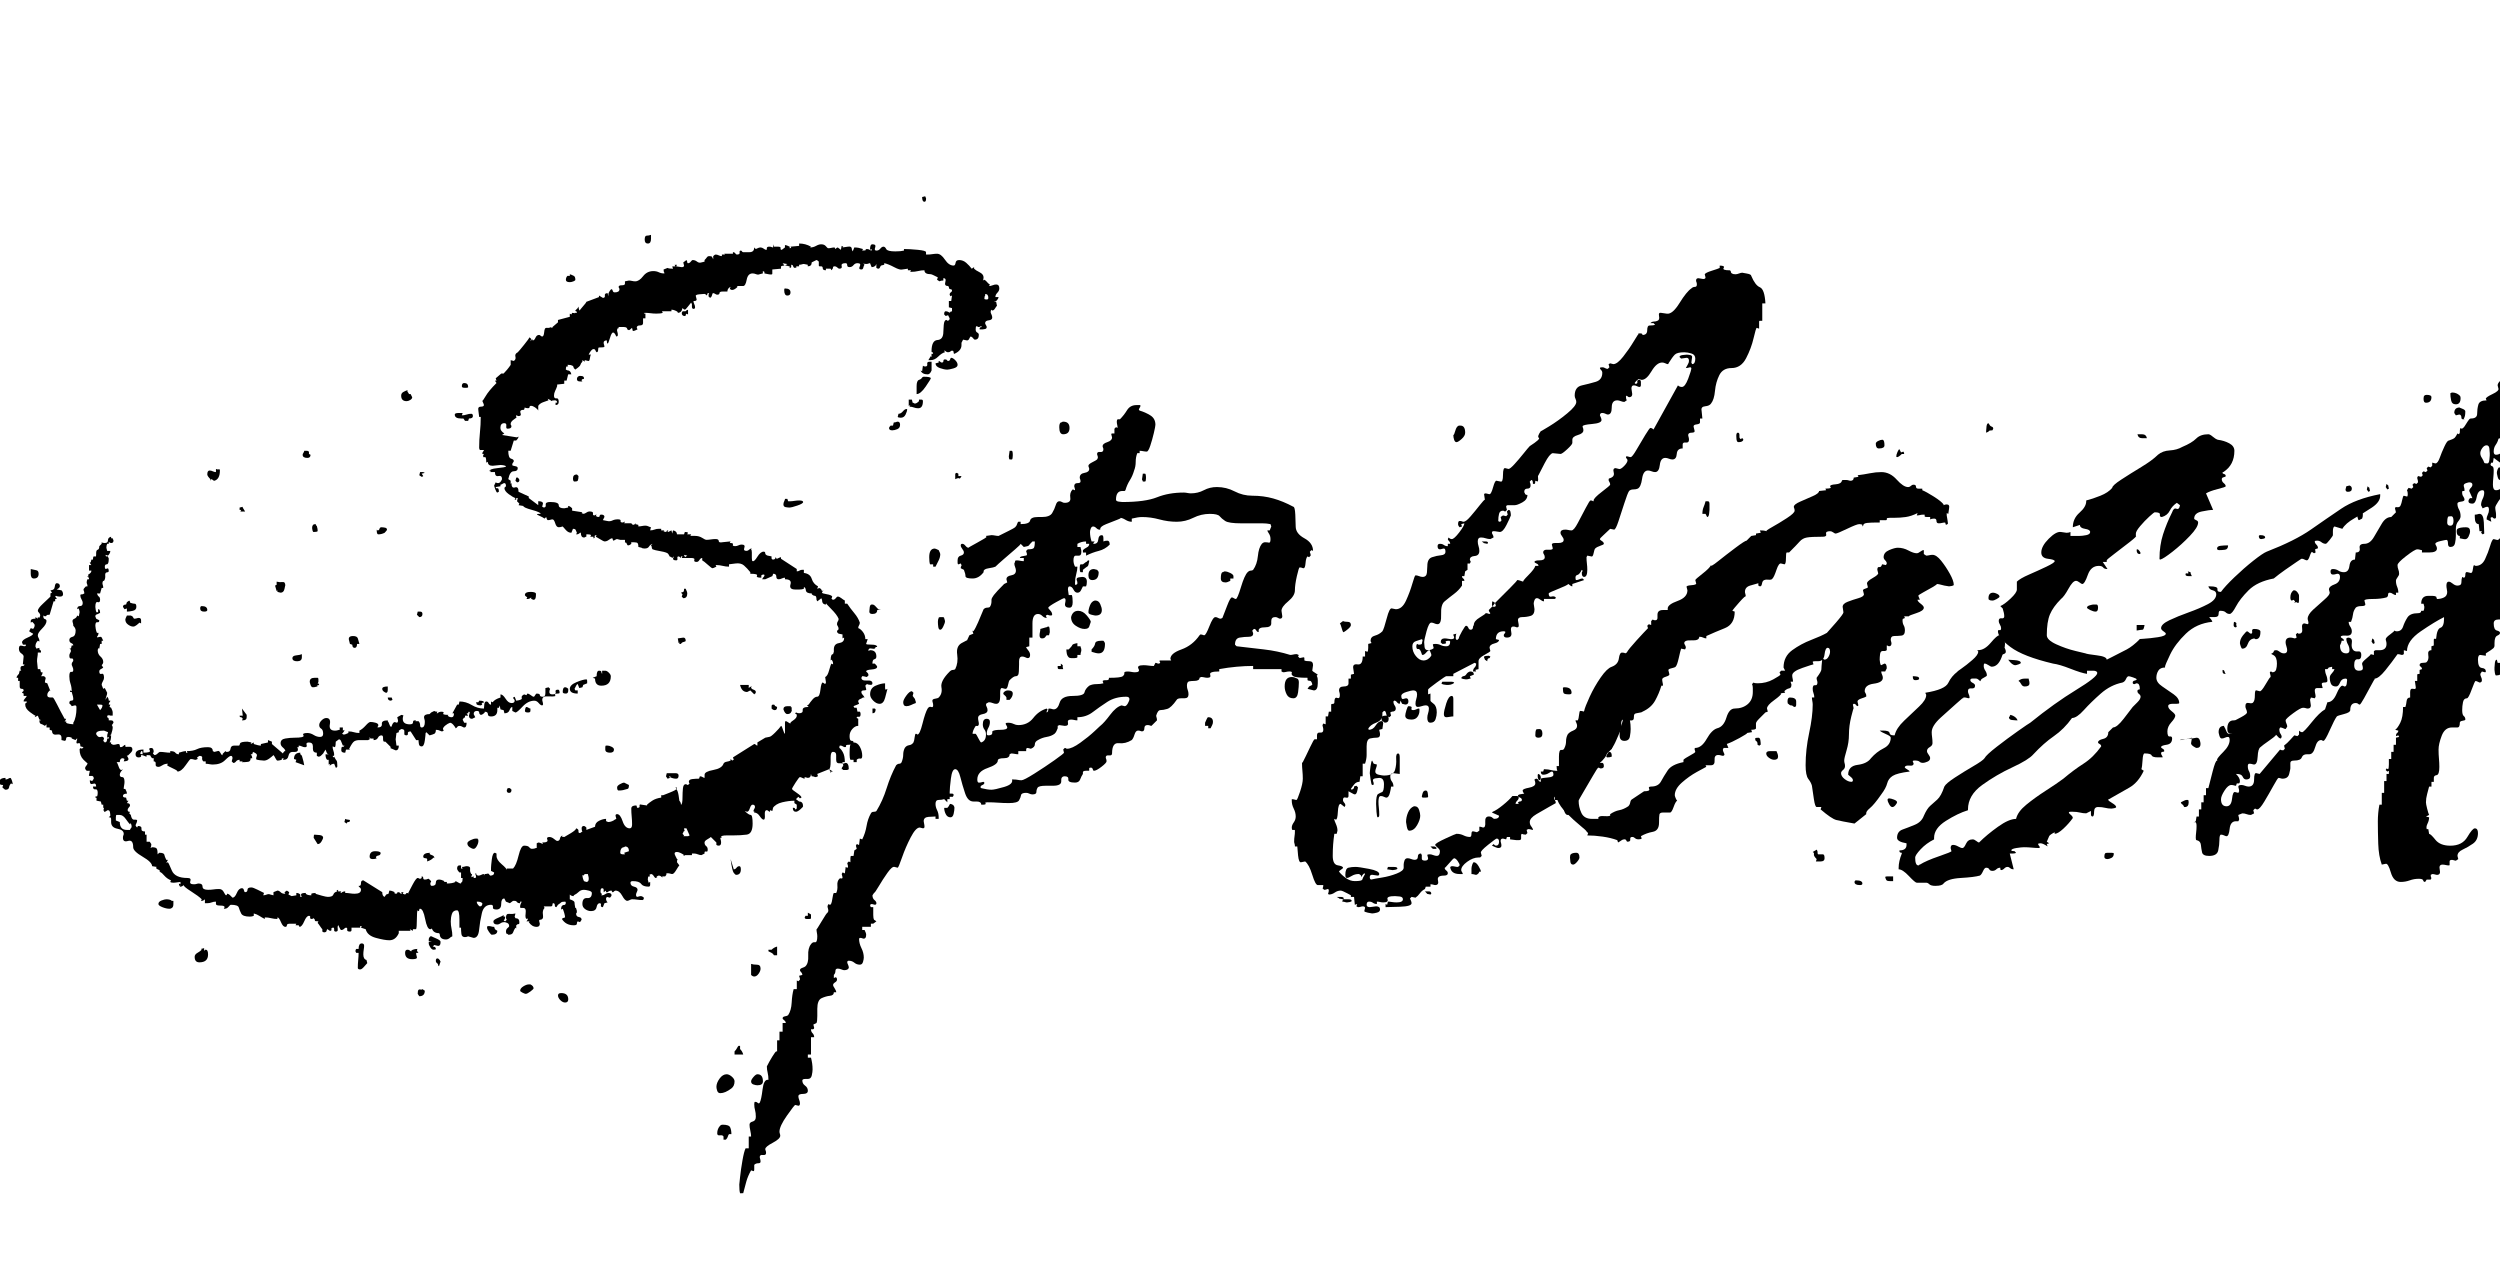 <svg width="44.408" height="22.82" viewBox="0 0 44.408 22.82" xmlns="http://www.w3.org/2000/svg"><path transform="translate(0 14.7) scale(.014 -.014)" d="m1175 798q0-4-2-4-3 0-3 6l4 1q0-1 0.5-1.5t0.5-1.5zm-349-51q0-6-4-6t-4 5 2.5 5 5.5 1zm-320-881q-4-9-12-9-6 0-17 3t-13 11l-6 2 1 2h-2v-2h-11v-3q0-2-2-2-4 0-3.5 2.5t-1.5 2.5q-1 0-2.5-1.5t-3.5-1.5q-1 0-2.5 3.5t-1.5 2.5q-1-2-0.5-5t-2.5-3q-1 0-1.5 0.5t-0.5 0.5v2q0 2-1 2-3 0-2.5-2t-1.5-2q-1 0-2 1t-2 1l-1-3q-1-1-3-1l-2 1v3q-1 1-3 4t-3 4l1 2q-5 0-4.5 1t-1.5 3l-2-1q-3 0-2.5 2t-1.5 2q-3 0-6-7t-6-7l-1 2h-4l1 2h-8q-4 0-4-2t-2-2q-3 0-5.5 6t-4.5 6v-2q-4 0-8 1t-8 1v-2q-4 2-7 4t-7 3v-3q-2-1-5-1-9 0-11 4t-3 7.5-10 3.5q-1 0-3-2.5t-5-2.5h-1l1 2q0 2-5.5 2t-5.5 2v3q-3 0-5.5-1t-5.5-1h-3v5q-2-2-4-2h-1l1 2q-4 4-13.5 10t-9.5 8q-2-2-4-2h-1l1 2-1-1q-1 0-1 3l2-1v3q-1 0-4-0.5t-5-0.5q-3 0-4 1l1 2q-5 2-8.5 6t-4.5 4l-2 2 1 1q-1 0-3 1t-2 2l1 1-6 1q0 5-12 12t-12 12q0 10-6.5 8t-6.5 4q0 2 0.5 3t0.5 2q0 5-8 6.5t-8 8.5q0 1 0 3.5t-2 2.5h-1l2 2q0 2-0.5 4.5t-2.5 2.5q-1 0-2-1t-3-1v2l-1-1 1 4h-1v4h-2q-1 4-1 4t-5 1q-1 0-0.5 2t-1.5 2q0 1 0.5 1.5t0.5 0.5l1-1q1 2 1 5 0 5-3 4.5t-3 3.5h4q0 5-4 3.5t-4 3.5v1l3-1 2 3q0 4-3.5 3.5t-2.5 1.5l1 5h-4q-2 2-2 3 0 2 1.5 3.5t1.5 3.5q0-1-5 4t-5 13q0 1 0.5 1t0.5 1l2-1 2 2-4 1q0 5-2.5 4t-2.5 1q0 1 0.5 2.5t0.5 2.5l-2-1 1-1q-2 0-6 2v1q-2 1-5 1l-2-1q0-4-2-4l-4 1v3q0 5-6 4t-6 5l-3 1v3h-4v4l-2-2q-3 2-5 2.5t-2 4.5h2t-0.5 0.5-1.5 0.5l-2 5-4-2 1 2q-1 0-7 4.5t-6 9.5q0 2 1 2t1 2h-4q0 2 1.5 3.5t2.5 3.5h-4v3l-2 1q0 1 1 1.5t1 1.5q0 2-2.5 2t-2.5 3v7h-2v4h-2q0 2 3 5l1 4h2q-1 1-1 3 0 3 2.5 3t2.5 2h-2l1 10q0 2-3 4t-3 6q0 5 4.5 3.5t4.5 1.5h-4q0 1-0.5 1.5t-0.5 1.5q0 3 7 6t7 5l-2 1-3 2 2 4 3-1q2 2 2 5 0 1-3 4l-2-1v2q0 3 6 3v2l3-2v2l2-1q0 1 0.5 1.5t0.5 1.5q0 2-1.5 3.5t-1.5 2.5q0 3 6.5 9t9.5 9v4l2 1-2 3q5 0 5.5 4.5t2.5 4.5q4 0 4-4l-1-2-3-2 6-1q2-2 2-5t-4-3q-3 0-5 1l-1-1q2-2 2-3h-2v-3h-2l-5-17q-4 0-4-1t-2-1l-2 1v-1q0-3 2-3.5t2-2.5q0-4-5.5-9.5t-5.5-8.5q0-2 1-3.5t1-3.5v-1l-2 1q-3-3-3-7 0-1 0.5-1.5t0.5-1.5l4 1v-2q2-2 2-1.5t0-2.5h-4q0-3-0.5-5.5t-0.5-5.5l1-10h3l1-4h2q0-3-2-5h4l2-2q0-1-0.5-2.5t-0.5-3.5l3-1 4-10-1 1q-1-1-2-2.5t-1-3.5q0-3 4-3h3q1 0 5.5-9t9.5-18h2l-2-4 2 1v-2q1-1 4.5-1.5t4.5-0.5v2q2 3 3 8t1 9q0 1 0 3t-2 2l-4-1q-1 2-2 2.5t-1 1.5q0 3 2.5 3t2.5 2q0 3-2 9h-2v2l2-1q0 5-1.5 9.5t-1.5 9.5q0 6 2.5 5.5t2.5 2.5q0 2-1 4t-1 3q0 2 1 3t1 2q0 3-2.5 2.5t-2.5 3.5q0 2 1 3.5t1 2.5q0 2-2 4l2-1 1 4h2q0 2-2.5 3t-2.5 4 4 4 4 8q0 3-3 6 0 2-0.5 3.5t-0.5 2.5q0 2 2.5 3t3.5 4l2-1 1 5q0 2-0.5 3t-0.5 2l-2-1q0 4 3.5 4t3.5 4q0 2-1.5 4.5t-1.5 4.5v1q0 1 3 1l2 1q0 2-0.5 3t-0.5 2 3 4h2q0 2-0.5 3t-0.5 2q0 2 1 4h2q0 3-2 3v1l1-1v3q4 2 4 5h-3v7h3q-2 2-2 4l1-1 1 4h2q0 5 2 4t2 2v2q0 4 2 4.5t2 4.5l3 3v2q1-1 4-1 4 0 4 3.5t4 4.5v-2h2q0-1 0.5-1.5t0.5-1.5q0-3-3-3-1 0-1.5 0.5t-1.5 0.5v-2h-2q-1-2-1-5l1-4h4q0-3-3-6l-3 1q0-2 1-2h2q0-1 0.5-1.5t0.5-1.5q0-7-2.5-7t-2.5-3q0-4 2.5-2.5t2.5-3.5l-1-1q-4 0-3.5-4t-1.5-7h-1q-1-1-1-3 0-1 0.5-2.5t0.5-3.5h-2l-2-7h-4q1-3 2.5-4t1.5-4q0-4-3-3t-3-6q0-1 0.5-4t1.5-3q2 0 1.5 2t0.5 2q2 0 2-5h-1q-1-1-3-1.5t-2-2.5q0-1 0.5-1.5t0.5-1.5l4-2q0-3-2.5-2.5t-2.5-4.5q0-1 0.5-4t1.5-5h2q0-3-2-5l1-1q1 1 4 1 1 0 3-5h-2v-4h-2l-1-6-1 1q0-1-0.5-1.5t-0.5-1.5q0-5 3.5-8t3.5-7q0-2-2-4l2-3q-1-1-3-2t-2-3q0-4 3-3t3-5q0-2-1.5-4.5t-1.5-4.5l2-5 2 1 3-6q0-2-1-4.5t-1-4.5l2 4q2-2 2-5h2q0-1-1-2t-1-3h2l-1-3 2-1q2-4 2-6v-4h-3l-3 1 1-1h-2q0-3 0.5-2.5t1.5-1.5v-2h3q3 0 3-3l-2-3-1 1q2-2 2-4 0-3-2-9l-2-1h2q0-6-2-9h2v-2q1 0 1.5-0.5t1.5-0.5q2 0 3.5 0.5t2.5 0.5q2 0 2-2t1-2q2 0 3.5 1.5t2.5 1.5v-2q0-1 4.5-0.5t4.5-3.5q0-2-2-4t-4-4l-1 1q0-1 1-2.5t1-2.5q0-3-6-3l1 3-2 1q-4 0-4-5h-4q1-1 2.5-5.5t3.5-4.5l2 1q-1-1-2.5-3t-1.5-4q0-3 3-3t3-6q0-2-0.5-4.5t-0.5-4.5h2q2-4 2-5v-1q-5 0-5-3 0-2 4-2l1-4h2l-2-3q4 0 4-3 0-1-1.5-2.5t-1.5-3.5q0-1 0.5-1t0.5-1h2l-1-2 2-2q1-6 4-6h2q2 0 2-1 0-2-2-6 0-1 2-3l1 2q5 0 4.5-3.5t4.5-3.5v-4h2v-9h4l2-3q0-3-1-5l2 1q5 0 6-2t1-7l2 2q6 0 6.5-2.5t2.5-6.5h2l-2-4 2 1q1-1 5-10.5t20-9.5q5 0 3.5-4t4.5-4q2 0 3.5 0.5t2.5 0.5q5 0 5-4t7-4q4 0 7 0.5t7 0.5 6-4 3-4v1l1-1v2q2 0 4-2t3-3q3 0 5.5 6t6.5 6q2 0 2.5-2.5t1.5-2.5q3 0 3 3t5 3q2 0 8-3t8-4l-1-3q2 0 4.5 1t4.5 0l4-1v4l5 2q2 0 4-2t5-2h1l-1 2 3 2 3-2-1-3 4-2 6 1v3q3 0 5-2v-3h2q-1 1-1 3t6 2v-1q2-2 7-2v2q2 1 6 1l-1-1q3-1 8.5-2.5t7.5-1.5q6 0 7 3t5 4l-1 1 2 1v-2h4l-1-2h1q2 2 5 2v-2q3 0 6-0.5t6-0.5q8 0 8 5 0 2-1.5 3t-1.5 2h1q2 0 2 3.5t3 3.5l24-15q0-5 3-6l2 3 3 1 1 4q3 0 7-2l-1-1 2-1q2 0 2 1t1 1q2 0 2.5-1t2.5-1l-1 2h3l-1-2 3-1 2 2q2 0 3-1l-1 1q1 2 5.5 10.5t6.5 8.5q1 0 1.5-0.5t1.5-0.5 2 1v2q2 0 2-2t2-2 3 0.5 2 0.5l3-3q0-1-0.5-1.5t-0.5-1.5q0-3 2-3 5 0 5 4t4 4q3 0 7-2l-1-1h4v-2q7 0 11 2l-1 1q2 0 4-1.5t4-1.5v2l1-1q1 2 1 6h-2v7h-2q-3 3-3 5 0 4 3 4h2v-4h2l-1 2q2 0 3.5 0.5t2.5 0.5q5 0 4.5-3.5t1.5-6.5h1l-1-4 3 1v-2h1q2 0 2 1 0 2-0.5 3t-0.5 2l2-1-1-1q1 0 1.5-0.5t1.5-0.5q2 0 6 2h1v-2l1 2q2 0 3.5 0.5t2.5-1.5l1-1q5 0 5 4l-4 2v4q0 2 1 10.5t4 8.5l2-1v-3q0-5 6.5-10.5t6.5-7.5v2h8q4 4 7 16.5t7 12.5q5 0 6.5-2t3.5-2q3 0 5 1h1v6l2 1q2 0 6-2l-1 2q8 0 6.5 3.5t2.5 3.5q3 0 6-2.5t4-2.5q3 0 3.5 3t3.5 4l-1-1q0-1 3-1 2 1 8.5 5t6.5 6q-1 0-1 0h1q3-1 3-3v-2t0.5-0.5 1.5-0.5l3 2q-1 1-1 4t3 3q1 0 3-2v-3l11 4q0 5 5 7.5t9 2.5v-3q1 0 1.5-0.5t1.5-0.5q2 0 4.5 1t3.5 2l2 1-1 4q0 2 2 2 4 0 7-9t9-9q3 0 3 5t-0.5 10-0.5 10q0 4 6 4 1 0 1-1.5t1-1.5q3 0 2.5 2.5t2.5 1.5l7-1v1q2 2 6.5 5t11.5 4v3h2q-2-1 8 3t9 5q0 1-1 2 2 0 2-1l-1-1q2-2 3-8t1-7q2-2 2-5 2 0 2 10 0 5 0.5 10.5t3.5 5.5q1 0 1.5-0.5t1.5-0.5l2 2q-1 1-1 2 0 3 4.5 3.5t8.5 0.5l1 3q2 0 3.5-1t2.5-1v4q0 4 11 6t13 8q1 2 4 2.5t5 1.5v2l2-2 2 1-1 3 27 17q1 0 2-1t2-1v4l10 6 5 1q2 0 7.5 5.5t7.5 8.5q1 0 2.5-5t2.5-5v14q0 2 1 2t3-1.5 3-1.5q-1 1 3.5 4t4.5 6q0 2-1 2t-1 1l1 1q2-1 4-1 5 0 4.5 4t7.5 4l-2 2 2 1q2 3 5 6.5t6 3.5 4 9 3 9l3-2 1 2-1 7q3 1 5 8.5t3 8.5l2-1v1q0 3-2 5l-1-1v1q0 7 3 7l1 3v3q0 7 6.5 8t6.5 6v1l-2-1v5l-5 1-2 2q0 2 1 2.5t1 1.5q0 2-1 3.5t-1 2.5q0 2 1 3.5t1 2.5v1q-2 5-9.5 12.5t-6.5 7.5v-2q-5 0-5 6l-1 2-1-1-4-3-1 2q0 5-2 5t-4 2v1q-7 0-7.5 4t-2.5 4v-2q-2-1-5.5-1t-5.5 0q-8 0-6 6.5t-7 6.5v2q-2 0-4-1t-4-1q-3 0-3 3.5t-4 3.5l-1-3-9-4h-4q1 2 2 3t1 2-1 1q-2 0-3-1v-3q-7 0-5.5 2.5t-8.5 2.5v2q-4 5-8 8.5t-11 2.5l-8-1v-3q-4 0-8 1t-8 1h-1l1-2q-4-2-5-2t-6 4.5-7 5.5v3q-2 0-3.5-2.5t-3.5-2.5q-4 0-3 2.5t-4 2.5h-12l1 2h-2v-2q-2 2-3 2-2 0-1.5-2.5t-1.5-2.5q-4 0-4 2 0 1 0.5 1.5t0.5 1.5l-2-2q-2 2-2.5 1.5t-2.5 3.5q-1 2-9.5 3.5t-10.5 2.5q-1 1-1 2.5t-1 2.5l2 2q-3-1-4.5-3.5t-5.5-2.5q-3 0-4 1l-4 1q0 5-2 5.5t-7 0.5v-2q-2-2-4-2-1 0-1.5 1.5t-1.5 2.5l-1-1v4h-6l-4 1q-1 0-2.5-1t-2.5-1l-1 3q-2 0-4.5-2t-5.5-2q-1 0-5 2.5t-6 3.5l1 2q-3 0-2.5-2t-1.5-2v2h-4l1 2q-1 1-4 1h-2v-3q-1 0-1.5-0.5t-1.5-0.5q-4 0-4 6h-1q-2-2-4-2h-1l1 2q-1 2-1.5 3.5t-3.5 1.5l-2-5q-4 0-7 3.5t-4 4.5q-3-1-5-1-3 0-4.5 5t-3.5 5q-1 0-2.5-0.5t-3.5-0.5l-1 1-1 3-2-2q-3 2-7.5 4t0.5 2h2q0 2-11 5t-11 5l-6 1 1 2q-3 3-3 3l1 4h-2v-2h-2l1 2q-3 1-8.5 5t-5.5 8l2 2q0 4-2 4-1 0-2.5-1t-2.5-1v-2l-6-1q0-2 2-1.5t2-4.5l-2-1q-1 0-2.5 4t-1.5 5l2 4q1-1 3-1 3 0 5 5 0 5-4.5 4t-4.5 5h-6l1 2-2-1q0 3 10 4t11 2q0 1-2.5 1.5t-4.5 0.5l-10-1q-6 0-6 5l-2-1q0 8-2 7t-2 2l1 2h-2q0 2 1 3t1 2h-5q-1 1-1 3 0 10 1 19.5t1 19.5h-2l-1 8q-1 5 3 5t4 2q0 1-1 3t-1 3q0-2 4 5t14 17l-2 3h2l-1 3 7 6h3q2 2 4.5 5t4.5 6v6l4-1q3 2 2 5.5t3 5.5q2 2 8 9.5t7 9.5l2-2-1-3 1 1 1 2 1-2q2 0 3.5 3.5t4.5 3.5q1 0 2-1t2-1q2 0 2.5 5.5t2.5 5.5h5l-1 1 4-1v1l7 6v3l15 4v4l2-1 1 2q3 0 4-1l-1 1h3q0 2-1 2t-1 1q0 0 3 3l1 2q0-1 0.5-3t1.5-2q-1 0 3.5 5t4.5 6l16 6v2l5-3q3 0 2.5 3t3.5 3l1-4v3q0 1 1.5 3.5t2.5 2.5 1.5-2 2.5-2q6 0 6 4 0 1-0.5 1.5t-0.5 1.5q0 2 4 2t4 2v3l5 1q2 0 4-0.5t4-0.5q5 0 10 6.5t13 6.5q4 0 7-1.5t7-1.5v1q-1 1-1 4l5 2q2-1 7-1l-1 3h4l-1 2h3l-1-2 7-1q3 0 3 2l-1 4 4 3q1-1 1-2.5t1-1.5q2 0 3.5 2t2.5 2q3 0 5.5-2t5.5-1l4 1v2q2 2 3 3.5t3 1.5q3 0 3.5-1t1.5-3v4q2 2 3 2 2 0 4-1t4-1v2h4l-1 1h11v2q2 0 3-1.5t2-1.5q4 0 3.5 2.5t1.5 2.5q1 0 1.5-1t1.5-1h8q6 0 6 6l2-2q4 2 6 2t4-1.5 3-1.5 1 0.5 0 0.5v1q0 2 3 2 2 0 3-0.5t2-0.5v4l1-3h5q4 0 3.5-2t1.5-2l4 3v3q2 0 6-2v-2q1 0 1.5 0.5t0.5 0.5l-1 1 11 1v3q8 0 15-4l-1-1q4 0 7.5 2t6.5 2q4 0 6-2.5t3-2.5q2 0 4 0.5t4 0.5l1-2q2 2 3 2l4-3 1 5 2-1-1-1 7 1q5 1 5-4l1-2 2 5q3 0 5.5-0.5t5.5-1.5l-1-2q5 0 4.5 1t1.5 1 3.5-1 2.5-1v2l-2-1v1q0 6 3 6 5 0 3.5-4t1.5-4 5 2.5 4 2.5 3.5-3 11.5-3q7 0 11 1v2q7 0 17.5-1t10.5-3v-3h2q3 0 6 0.5t6 0.5q5 0 10-7.5t11-7.5q2 0 2.5 3.5t4.5 3.5q5 0 9-3.5t7-7.5l3 2v-2q2-2 7-4.5t5-6.5q0-3-1-4l2 1q2-1 3.5-3t3.5-3l-1-2q2 0 4.5 1t4.5 1q4 0 4-5 0-3-2.5-5.5t-2.5-5.5h4q0-2-3-5h-3l3-1 1-5q-1-1-2.5-3.5t-3.5-2.5l-1 1q-1-1-1-3 0-1 1-3t1-4q0-3-4.5-3.5t-4.5-3.5q0-1 1-2.5t1-2.5q0-2-2-2.5t-3-0.5h-4q0-1 0 1t3 2l-1 1q-1 0-1.5-0.5t-1.5-0.5-1.5 0.5-1.5 0.5-1-4q0-3 2-4t2-3q0-6-5-6-1 0-2 1.5t-3 2.5q-1 0-2-2.5t-3-2.5l-5 1-2-4v-3q0-7-9-11-1 0-1 2t-2 2q-1 0-2-1t-3-1-4 2h-1l1-2q-4-1-8.5-5.5t-9.5-4.5h-3l3 5 1-1v4h2q0 2-1 2t-1 1q0 14 7.5 14.5t7.5 10.5q0 2 0.5 8.5t3.5 6.5l1-1q3 0 3 3l-2 4-3-1-2 2q0 4 2 4t3.5-1 2.5-1l-1 1 3 1v4l-4 1v8h3l1 7-2-1-1 2q0 2 1.5 3t1.5 2q0 2-2 2t-2 3l-1 1q-5 0-3.5 5t-2.5 5v-3q-3 0-5-1l-3 2 1 3q-2 1-5 2.5t-4 1.5q-8 0-8 5-4 0-8-1t-9-1h-1l1 2h-4v2l-7-1q-3-1-10.5 3t-12.5 5v-2l-4-1q-1-1-1.5-2.5t-2.5-1.5l-2 1v5l-1-2q-2-2-5-2l-2 5q-1 0-2-0.5t-3-0.5q-3 0-4 1l2-2q-1-1-1.5-3.5t-2.5-2.5q-4 0-2 4t-3 4q-3 0-5-2.5t-5-2.5-3 2.5-2 2.5q-6 0-5-3.5t-3-3.5q-1 0-2.5 1.5t-3.5 1.5-2-1.5-2-3.5l-1 2h-6v-2q-4 0-4 2.5t-2 2.5h-2q-1 0-1 1v5q-2 2-3 2l-6-3q0-5-5-5v2l-5 1q-1 0-2.5-0.5t-3.5-0.5v-2h-4l1-1-2-1q-2 0-2.5 2t-2.5 2v-3t-0.5-0.5-1.5-0.5v2q-1 0-2.5 0.5t-3.5 0.5q-3 0-5-1v-3l-11-1q0-4 0-5.5t-5-0.5l-5 1v2l-2 1v-3l-4-1q-2-1-4.5 0t-4.5 1q-6 0-7.5-8t-4.5-8h-8l1-1q-4-4-7-4-1 0-1.5 0.5t-1.5 0.5l1 3q-4-2-4-6h-6q-4 0-4-2t-3-2q-1 0-2.5 1t-2.5 1-1.5-2.5-2.5-3.5l-2 2q0 3 1 4h-2l-1-3q-2 2-3 2t-6.5-0.5-4.5-2.5l1-4q0-2-3-2h-1q0-2 1-4t1-4-2-2-2 3v3l-1 2q-1-1-4-5t-4-4-3 2q-1-6-6-6v1q-1 1-3.5 2t-4.5 1v-2h-12l1-2q-2-1-8-1-4 0-7.5 0.5t-7.5 0.5l-1-1h2v-6h-3v-6q0-3-4-3t-4-3l1-2q-4-2-5-2h-1l-1 4q-3-3-4-3l-2 1q0 3-4.5 3t-6.5 0v-2l-1 1q0-1-0.5-1.5t-0.5-1.5 0.5-2.5 0.5-3.5-2-2q-2 5-4 5t-4-7-3-7-1 4q-4 0-4-3 0-1 0.5-2.5t0.5-2.5-7-1q-1 0-1-3t-2-3q-1 1-1.5 2.5t-2.5 1.5-5-5l-1-2h3q-1-1-1.5-5t-2.5-3l-4 1v-2l-3 2v-2q-2-2-2.5-4t-6.5-6l-2 2q0 4-7 4h-1l1-2h-2q-1-1-1-4l2-1q4 0 5-5h-4l-2-8h-3v-4l-9-1v-2q-1-3-2.5-6t-1.5-6q0-4 3-3.5t3-4.5q0-4-4-4v3h2q0 3-3 3t-5-1v1l-4 2 1-2q-3-1-7-2.5t-6-4.5v-6q-1 2-4 4t-5 2-2-1.5-2-1.5q-3 0-4 1l-1-3q-6 0-4.5-4t-2.5-4q-1 0-1.5 0.5t-1.5 0.5v-2q2 0-2.5-3t-4.5-6q0-1 0.5-1.5t0.5-1.5q0-3-5-3-2 0-1.5 3.5t-2.5 3.5q-5 0-5-6 0-4 5-7l-3-2 19-3 2 1q0-2-3-5h-3l-4-13h-3q0-9 3.5-10t3.5-3q0-1-1-2t-1-3q0-1 3.5-1.5t3.5-2.5q0-4-5-4t-7-10l3-2v-4l1 1q0-7 4.5-5.5t4.5-5.5l13-6v-2l12-9v5q6 0 6-3l-1-4 2-1q3 0 2.5 3.5t5.5 3.5q11 0 11-4t7-4l5 1v2q2 0 5-3v-3l13-2-1-1 2-1q2 0 4 1.5t4 1.5q5 0 4.5-2.5t1.5-2.5q1 0 1.5 0.5t1.5 0.5l-1-2q1 0 1.5-0.5t1.5-0.5q2 0 2 1.5t2 1.5q4 0 4-3l-2-4 5-1q4-1 7 0.5t7 1.5 3.5-2 2.5-2q1 0 1.5 0.5t1.5 0.5l-1-2h9l2-2q2 0 2.5 1t1.5 1l-1-1 4-1v-2q2 0 4.5 0.5t4.5 0.5 4-1 3-1l-1-4q3 0 5.5 1t5.5 1h3v-2h4l-1-1 2-1q2 0 2 1t2 1l-1-2h1l4 2 1-4 1 4q5-1 5-5h9l1 3q3 0 4-1l-1-2h5l-1-2h6q5 0 9-2.5t5-2.5q3 0 6 0.5t6 0.5q4 0 4-2.5t5-1.5l10 1-1-2q5 0 4-2t3-2q2 0 4 1t4 1q5 0 3.5-4t2.5-4q2 0 3.5 1.5t3.5 1.5l-1-1q1-1 1-4v-7q0-4 1-4 2-1 6 5.5t8 6.5q2 0 2-2t3-3l5-1v-2q0-2 2-2 3 0 3 3h1l-1-1 2-1q4 2 5 2v-2l20-13v-3q2 0 3.5 1t3.5 1h2v-4q8-1 10-7.5t8-9.5l-1-3h2l-1 1q4 0 5-4l2 1q-2-2-2-3t6-2 7-3l-1-3q1 0 1-0.5t1-0.5q2 0 3.5 2t2.5 2q2 0 4.5-2t4.5-3v-4h3q4-6 9-12t7-12q0-2-1-3.5t-1-3.5q3-1 6-5t3-9h3l-2-6q0-1 7-1t7-3h-2q0-3-4.5-2t-4.5-2v-1l2 1q8 0 8-8 0-3-2.5-3.5t-2.5-5.5h3q3-3 3-4 0-3-7-3.5t-7-2.5q1-1 2-2t1-3l-2-2q-1 0-2.5 0.5t-3.5 0.5l-1-2q0-4 7-3.5t7-3.5q0-2-2-2-3 0-5 1l-2-2 1-4q1-2-2.5-2t-3.5-2 1.5-3.5 2.5-3.5h-2q-1-1-3.5-2t-2.5-3q0-1 0.5-1.5t0.5-1.5l-2-1-5-2 1-2h3l1-5h3q1-1 1-3 0-4-2.5-3.5t-2.5-1.5l2-1v-9q-4 0-7.5-4t-3.5-9q0-6 2.5-6t2.5-2q0-3-6-3-4 0-3.5-1.5t-1.5-1.5q-1 0-2.5 1t-3.5 1q-1 0-1-3 2-1 4.5-5.5t2.5-12.5h-3v-2q2 0 2.5 0.5t1.5 0.5q4 0 4-8l-2-1h-6l1 1h-2q0 2 1 3t1 2q0 3-4.5 2.5t-4.5 4.5q0 2 0 6t-4 4q-3 0-3-7v-5q0-9-2-10l5-3h-2l-1-2q0 2-0.5 2.5t-1.5 2.5q-2-1-5-2t-10-4l1-3q-1 0-1.5-0.5t-1.5-0.5-2 0.5-3 0.5l-1 3q0-5-4-5l-4 1v-2q-1 0-3 1t-3 1-5.5-7-4.5-8 6-5 6-6l-2-1-2 2-3-3 4-3q5 0 5-6 0-1-3.5-4t-5.5-3q-4 0-4 5h1q2 0 2-2 2 0 2 2v4l-3 2v3q-7 0-15.5-2t-12.5-8l1 1-1-4-3 1v-2q-1 0-2 1t-2 1q-3 0-2.5-6t-1.5-6-5 4.5-7 4.5v2l-1-1q0 2 1 3.5t1 2.5q0 3-3 3-2 0-3.5-4.5t-3.5-4.5l-3 1q5-5 7.5-5t2.5-11q0-13-7.5-14t-17.5-1q-1 0-8 0t-7-2l1-1h-2q0-1 0.5-2.5t0.5-3.5q0-4-3-4-2 0-3 1v3l-7 7q-1-1-4.5-3t-3.5-4q0-3 2-4.5t2-4.5-1.5-2.5-2.5-0.5v-2l-4-2q-2 0-4.5 1t-4.5 1h-3v-2h-10l1-1h-2l1 1q-1 1-4 2.5t-5 1.5q-3 0-3-2 0-1 1-3t2-4h1q-1-1-1-4l3-4q-1-1-4-6t-5-5q-1 0-2.5 0.5t-3.5 0.5-1.5-1-1.5-3h-4l1-1h-1q-2 2-4 2-1 0-1.5-0.5t-1.5-0.5l1-1q-1 0-1-0.5t-1-0.5-2.5 2.5-3.5 2.5l-2-1 1-2h-2q-1-1-1-4l1-4 2 1q0-1 0-3.5t-2-2.5q-7 0-9.5 3.5t-10.5 3.5q-3 0-3-2 0-4 4.5-5t4.5-4q0-1-1-3t-1-4l1-2q1 0 2.5 0.5t2.5 0.5q2 0 4-2 0-3-2-3-3 0-6.5 0.5t-6.5 0.5q-1 0-3-1t-3-1q-3 0-6.5 6.5t-8.5 6.5q-1 0-3-2h-1l-1 2q-3 0-5-2h-2v2l-3-2q0 1 0 3t-2 2-2-4q0-3 2-3l-1-2h1q2 0 4 1.5t4 1.5q4 0 4-3 0-1-2-3l-4 1-1-2q0-3 2-5l-4-1-2-5q-3 0-2.5 2.5t-1.5 2.5q-3 0-4-5t-7-5q-4 0-7.5 2.5t-3.5 6.5q0 8 6 7.5t6 6.5q0 2-4 3t-6 1q-4 0-6.5-2.5t-6.5-4.5v-1q-3 0-5 2v-6q6-2 6-4t1-7h1q0-1 0.5-2t0.5-3q0-1-0.5-1.5t-0.5-0.5q0-4 3.5-4.5t3.5-3.5l-2-3-3 1q-1-1-1-3t-4-2q-10 0-15 8l1 1 3 1q0 2-1 5.5t-2 5.5l-2-1v1q0 5 5 5l1 2q0 2-1 2-4 0-5-1t-4-3l-2-3q-2 0-2 2.5t-2 2.5q-1 0-1-2t-2-2h-9l1-2q-3-3-2-9t-4-6l-1-1 1-4q0-4-4-4-6 0-10 6l1 1h-4q2 2 2 4l-1-1q-3 0-2 7t-3 7h-3q-1 0-1 1v1q0 2 2 6h-2v-2q-3 0-4 1.5t-3 1.5h-2l-4-3-5 2-2 4q-4 0-4-7t-6-7q-5 0-4.5 3t-2.5 3q-9 0-11.5-10.5t-3.5-21-7-10.5l-7 2q-2-1-4-1-4 0-4.5 4t-0.5 8h-2v10q0 12-3 12-5 0-6.5-4.5t-1.5-9.5 1-9.5 1-9.5l-2-1q-3-3-6-3-8 0-8 7l-1 1q-7 0-9 6-1-1-2-1-4 0-6.5 13t-6.5 13q-1 0-1-1.5t-1-1.5l-1 1q-1-1-1-11.5t-1-12.5h-4v-2l-4 2 1-2h-15zm490 847 3 2-6 1q1-1 1.5-2t1.5-1zm-266-18q0-1-2.5-2t-4.5-1q-5 0-5 3t2 5h3v2q1 0 5-2 2-1 2-5zm273-16q0-4-4-4t-4 7q0 2 1 2 7 0 7-5zm246-8q0-1 3-1 2 0 2 2 0 5-4 5v-2q-1-1-1-4zm-378-19q-1-1-1-2t-1-1q-4 0-4 4l1 2q5 0 4.5 0.5t2.5 1.5v-6zm344-65q0-3-5.5-4.5t-7.5-1.5q-4 0-9.5 2t-5.5 6l4 1v2q1 0 2-1t2-1q2 0 2 2t2 2 2.5-1 1.5-1q2 0 2.5 2t1.5 2q2 0 5-3t3-6zm-33-7q-2-5-5-5-7 0-9 5l2-1 1 7q1-1 3-1 3 0 2.5 3t2.5 3h3v-6q0-4 0-5zm-443-14h-3q-4 0-4 3t3 4h2q4 0 4-3 0-1-1.5-1t-1.5-2zm424-16v10q0 7 3 8t4 3q1 1 2 1 9 0 9-2 0-1-6.5-10.5t-11.5-9.5zm-569 9q0-1-2-1t-3 0q-3 0-3 2 0 4 3 4 5 0 5-5zm-71-13q0-2-2.5-3.5t-4.5-1.5q-7 0-7 7 0 3 2.5 4.5t5.5 2.5v-2q1-1 2-3h2zm648-5q0-9-6-9-3 0-5.5 1t-5.5 1l1 2-2-1v8h4l1-4q1 0 1.5-0.5t1.5-0.5q2 0 5 3v2q1 0 3 0t2-2zm-20-10q0-3-2-7t-6-4q-3 0-4 1l1 4q3 0 5.5 3t4.5 3zm-561-15-2 3h-3q-8 0-8 5 0 2 5 2h5l-1-3q3 0 6 1t6 1q2 0 2-3t-5-3l-1-3zm552-5q0-4-3.5-5.5t-6.5-1.5q-4 0-4 3 0 1 2 3h3l1 4q2 0 3 0.5t2 0.5q3 0 3-4zm-748-38q0-4-4-4-6 0-6 4 0 1 1 2.5t1 2.5h4l2-1v-3zm-127-33v2q-4 4-4 6 0 5 3 5 2 0 4-1t4-1v4q2-1 3.5-0.5t1.5-1.5q0-11-7-13-1 0-2 1t-2 1zm268 5-3 2 1 4h4l2-1-4-1 2-3q-1-1-2-1zm198-5q-1-1-4-1-2 0-2 4 0 5 5 5l2-2q0-4-1-6zm-77-2-2 2 1 4h2q2-2 2-3 0-3-3-3zm363-25q0-2-7.5-4.5t-9.5-2.5-5 0.5-3 3.5q0 2 1 4t1 3h3l1-3h3q2 0 5 0.5t6 0.5q5 0 5-2zm-714-12 1 2h-2v3l4 1q-1 0 3-6zm98-25q-1-1-5-1-1 0-1.5 2t-0.5 3q0 5 4 5 1 0 1-2h1q0-1 0.5-2.5t0.5-3.5zm85-2q-2-1-4-1.5t-4-0.5-2 5v1l1-1q2 0 2.5 2t2.5 2 4.5-0.5 2.5-2.5q0-1-3-4zm381-31 3 2-4 1q0-1 0.5-1.5t0.5-1.5zm-820-21q0-6-6-6-4 0-4 6v6q4-1 7-1.5t3-4.5zm307-24-4 1v2l-1-1-2 7 2 1v4q4-1 7.5-0.5t3.5-4.5q0 1-1-4t-5-5zm511-7-2 2 1 3q-2 2-2 2l3 1q1 1 1 4h2q2-4 2-6 0-6-5-6zm-187 4q0-6-3-6-1 0-1.5 0.5t-1.5 0.5v2q-2-2-5-2h-1l1 2q-3 2-3 3 0 4 7 4 6 0 7-2zm-519-17-3-1-2 3q0 3 4 3l1 3 3 2q1-1 1-2t1-1q3-1 5-1t2-4-4.5-5-7.5-1zm952-2q0-5-6-5-4 0-4 3 0 2 0.5 5.5t2.5 3.5h1q2 0 4.5-3t3.5-3h3zm-850 0q0-2-4-2-5 0-5 4 0 3 2 3 7 0 7-5zm269-9-3 3 1 4h3q3 0 3-3 0-4-4-4zm-355-7q-1-1-3.5-3t-4.5-2q-3 0-6.5 2.5t-3.5 6.5q0 1 2 5h5l2-1 2-3q2 0 3.5 0.5t2.5 0.5q3 0 3-3v-4zm276-27q0-5-3-5t-3 4l-3 1-1 4q-2 6 5 6 5 0 6-3t2-7zm409 2-1-1-1 6 7 1q3 0 3-4 0-1-2.5-1.5t-3.5-2.5h-2zm-479-19q0-5-6-5t-6 4q0 3 5 3.5t7 1.5zm392-24q0-12-12-12-8 0-8 9l-3 1 5 2q0 7 3 7t3-1.5 1-2.5v4h4q2 0 4.5-2.5t2.5-4.5zm-372-13q-1 0-2.5-0.5t-3.5-0.5-3 3-1 4q0 5 6 5h4q1 0 1-2v-3l-1-3 1 1 1-2-3-1zm330-5v-4q-10 0-10 6 0 5 8.5 8.5t12.5 3.5q1 0 1-2v-3l-5-2-1-3-4-1-2 5q-1 0-2-2t-2-4l1-2zm224-5-5 5-4-2q-7 0-9 9h11v-4q2 2 4 2l-1-1q0-2 3-3t3-3q0-1-0.5-1.5t-0.5-1.5v1zm-465 6q0-4-2-4-1 0-3 1.5t-2 3.5q0 3 7 3zm229-1q0-4-3-4-4 0-4 2 0 6 3 6 2 0 4-2zm-479-87q-1 0-6.5-8t-10.5-8q1 1-5.5 4t-7.5 4l1 2q-4 0-7-2t-5-2q-4 0-3.5 3.5t-2.5 3.5v4h-2q-2 2-2 3t-5 1v-2q-1 0-3 1t-4 1v-2q-1-1-3-1-4 0-4 4 0 6 10 6v-4q10 0 8 3t2 3q3 0 3-5l-1-2 2-2q2 0 4 2t3 2q3 0 6.5-0.5t6.5-0.5v2q5 0 6.5-2t4.5-2v2q6 2 9 2v-2h2l-1 2q8 0 13 2.5t14 2.5q6 0 6-5l2-1 4 1q2 1 3.5-2t2.5-3h1l-1 1 4 4q1-1 1.5-1t0.5 0q4 0 4.5 4t4.5 4h6q1 0 1.5 2.5t9.5 2.5l5-1-1-2 4 2v-2q6-2 9-2v2l9 2v3l5-2v-3l14-12q0 1 2 3h1q0 2-3 4.5t-3 5.5q0 5 6 6t11 1q14 0 12 3t5 3q4 0 8-2.5t8-2.5 4 4q0 5-2.5 6.5t-2.5 4.5 3 6 6 3q6 0 4.5-8t6.5-8q2 0 3.5 0.5t2.5 0.5v3h4v-4l2 1q0-2-3-5l2-1q2 0 6 2v2q4 0 7-1t7-1v3q4 2 8 6.5t6 4.5q3 0 6.5-1t3.5-3q0-1-0.5-1.5t-0.5-1.5q6 0 5.5 4.5t7.5 4.5v-1q1-1 2-4t2-3q0 0 0.5 0t0.5 1q2 6 5 4.5t3 2.5l-1 4q2 1 3.5 2t2.5 1l2-1q-1-1-1-4 0-7 9-7 4 0 4 2.5t2 2.5h2l-1-1h4q2-2 2-5t2-3q4 0 4 7 0 2-0.5 3.5t-0.5 2.5q0 4 7 4l2 2 4 2q1-1 4-1l-1-2h1q2 2 5 2 4 0 2.5-2t6.5-2l-1-1q2-2 5-2t3 5h-2l6 11h2l1 4q8 0 15.5-4.5t15.5-4.5q0 2 0.5 5.5t2.5 3.5 3-2 3-2v4l2-1q3 4 10 6v4q3 0 6.5-5.5t7.5-5.5 4 3q0 1-1 2t-1 2l2 1 2-5q8 1 7 3.5t3 4.5l3-1 1 2q2 0 4.5-2t3.5-2 2 2 2 2q4 0 4-2t4-2q3 0 3 5t0 6l4 1 2-2q-1-2-1-4 0-3 4-3 5 0 4 3t3 3q2 0 2-4 0-1-3-1t-3-2l1-1q-3-1-10-0.5t-7-4.5q0-1 0.5-2.5t0.5-3.5l-1-1q-2 0-4.5 3t-5.5 3q-8 0-15-7.5t-9-7.5l-4 2v5q-2 0-3.5-4t-6.5-4l-1 4-4 1-1 5-1-3h-2v-3q0-8-8-8-4 0-4 3t-4 3v-1q-3-3-5-3-2 1-2 3t-3 2q-4 0-4-4l2-4-4-2q-4 0-4 4l1 4q0 1-1 1t-1-2h-2l2-3h-4v-3l-1 1-2-3 2-4h3q0-6-3-6-1 0-2.5 1t-3.5 1-3-1.5-2-1.5q1-1 0 0 0 1-2.5 4t-4.5 3q-3-1-6-3.5t-3-4.5l1-2-2-1q-1 0-3 1t-4 1h-1q0-4-2-5t-6-2l-4 4-1-1q0-2-1-9.5t-4-7.5-3.5 3-0.5 5h-3l-7 11q-4 0-3.5-2.5t-2.5-2.5l-2 1q0 2 0 4.5t-4 2.5l-3-2v-2l-3-1-1-8 1-8h3q0-6-4-6l-7 3 1 1-7 7h-2q-1 1-1 3v2q0 3-2 3-3 0-4.5-3t-5.5-3v2h-4l-1 2v-3l-2-1h-11q-4 0-6.5-1.5t-6.5-9.5l1-1h-5l-1-4q-5 0-5 3 0 5 1.5 4.5t2.5 1.5h-2q-1 2-2 5t-3 3l-4-3q0-5-1-7l-3 1q0-3 1-5.5t1-5.5q0-1-1-1h-1l1-2 1 1q2-4 3-5t1-7q0-2-2-2l-2 5q-3 0-5-2h-1l1 2-2-1v6h-2q-2 2-2 7h4l-2 1-2 5-3-5q-1-1-2.5-2.5t-3.5-1.5l-2 1v4q-5 0-5 5v3q0 5-5 5-4 0-3-3t-2-3q-2 0-4 1t-4 1v-2h-2q1-1 1-3 0-3-4-3h-3q-4 0-5-5t-6-5h-1l1 2q-2 0-3-1l1-1q-1 0-2.5-0.5t-3.5-0.5q-1 0-2.5 3t-2.5 4q-2-2-5.5-4.5t-6.5-2.5q-1 0-5.5 0.5t-4.5 1.5q0 2 0.5 3t0.5 2q0 2-5 4l-1-3h-2q2-2 2-5h-2q0-4-3-4.5t-7-0.5h-1l1 1h-4v2q-3 0-4.5-2t-3.5-2l-2 2 1 4q0 3-2 3t-7.5-5.5-15.5-5.5q-2 0-4.5 0.5t-4.5 0.5v3h-3q-2 2-1.5 4.5t-3.5 2.5l-3-2 1-2q-1 0-1.5-0.5t-1.5-0.5-2.5 0.5-3.5 0.5zm256 75-2-1q-4 0-4 4h5zm114-6-2-1q-3 0-5 1l-1 3h3l1 2q6 0 6-2v-1l-1 1-2-2zm-489 0 4-7q3 3 3 6 0 1-3 1zm863-3q0-4-3-4-2 0-4 2v3q0 2 2 2t2-1 1-1zm18-6q-1-3-5-3-3 0-5 6 0 4 5 4h5l-1-1 2-1q-1-1-0.5-2.5t-0.5-2.5zm-331 1q0-2-3-2-4 0-4 2 0 1 0.5 3t1.5 2 2.5-1 2.5-1zm-366-12 1 2q-1 2-2.5 2t-1.5 2h4l-1 9 6-8v-3q0-4-5-4zm800 15h3l1-1q0-5-4-5zm-976-41 2-2q3 0 3 5h2v2l-2-1v2q0 2 0.5 3t0.5 2l-5 2q-10 0-10-4 0-1 1-2 2-3 5-2t4-2zm648-11q0-4-5-4-6 0-6 4 0 1 0 3t1 2h2q2 0 5-1.5t3-3.5zm-598-6v1q0 3-1 3h-1q0-1-0.5-1.5t-0.5-1.5 3-1zm205-14-11 4 1 3-3 1q0 8 8 8v-2q2-1 2.5-3.5t1.5-5.5zm461-17-2 3 1 4h11q4 0 4-3 0-4-3-4-4 0-8 2l1 1h-2l1-2zm-833-6q-2-2-2.5-5t-4.5-3q-1 0-4 3l1 3q-5 0-5 3 0 6 8 6v-2q2 0 3.5 1t2.5 1 2-3 1-4v-1zm782-7q-3-1-5.5-1.5t-5.5-0.5q-2 0-2 4 0 2 3.5 4t5.5 2l6-3q0-5-2-5zm-147-1q0-4-3-4t-3 3q0 1 0.5 1.5t0.5 1.5h3zm-488-51h4q0 1 1 2t1 2q0 2-0.5 3t-0.5 2l-1-2q-2 2-5.5 7t-7.5 5h-4q-1 0-1-3v-4l5-2q0-10 9-10zm279 8-3 2 1 4q2-1 4-1t2-1q0-2-2-2t-2-2zm433-16 2 1q-1 2-2 4.5t-2 4.5h-3v-1l1-3-1 1-2-4 2-2-1-1zm-470-10-5 8q0 4 1 4 2 0 6.5-0.5t4.5-3.5q0-1-2-4.5t-5-3.5zm204 4q0-3-2-6.5t-4-3.5-5 2-3 5q0 2 4 4t7 2h2q0-1 0.5-1t0.5-2zm186-17-1 2 6 2q0 6-5 6 0 0-0.5-0.5t-1.5-0.5q-4-1-4-7 0-2 4-2zm-315-5q-2-1-5-1-4 0-4 3 0 7 7 7 6 0 7-2 0-3-3-3.5t-3-2.5zm64-1-1 1q-4 0-4 2 0 5 9 5l-1-1q0-1 3-2t3-3v-1l-1 1q-2-3-8-5zm398-13q0-7-6-7-1 0-3 2.5t-4 17.5l4-13q2 0 3.5 2t3.5 2 2-4zm-199-15 3-1q3 0 3 4 0 2-0.5 3.5t-0.5 2.5h-4l-2-2-1 1q0-4 2-8zm-523-34q-1-1-3-1-4 0-9 2t-5 4q0 3 4 4.5t6 1.5q5 0 7-2h2v-4q0-4-2-5zm387 7q0-1 1.5-3t2.5-2q3 0 3 4-2 2-6 2h-1zm39-41 1 1h-2q-1 1-1 3 0 3 2 4.5t2 2.5q0 3-2.5 4t-3.5 1q-3 0-5-1.5t-4-1.5q-5 0-5 4 0 2 6 4.5t7 3.5v-2h2q0-3-2-5l2-1 2 2q-1 1-1 3 0 5 4 4.5t8 0.5l-1-4 1-2q5 0 5-5 0-3-1-2.5t-3-1.5v-4l-1 1q-2-3-3-6t-6-3zm-97 12zm84-7q0-5-7-5-1 0-3.5 3.5t-2.5 5.5v1q0 1 2 1t3.5-0.5 3.5-0.5l1-3zm-78-23q0-1-3-1-2 0-4 3t-2 5v2l4 1h-4v2q0 2 2 4h2q-1 0 5-2.5t6-4.5q0-6-4-5l-4 1-2-2q4 0 4-3zm-87-18q-1-1-4-4.5t-5-3.5q-3 0-3 2 0 5 0.5 10t0.5 9h-3l-1 2q0 2 1 3h3q0 7 4 7 3 0 3-3 0-2-0.5-5t-0.5-6q0-6 4-7zm-202 11q0-10-11-10-6 0-6 7 0 3 3.5 5t5.5 4l-1 1 4 1v-3q1 0 1 0.5t1 0.5q3 0 3-6zm265-4q0-2-6-2-9 0-9 8 0 4 3 4 2 0 3-1t2-1v1q3 2 8 2l-1-1q0-2 2-4h-3q0-2 0.5-3.5t0.5-2.5zm28-11-1 1q0 2-1.5 3t-1.5 3q0 3 2 3t4-4zm120-28q0-1-4-4t-6-3q-1 0-4 1.5t-3 2.5q0 3 4 5.5t7 2.5h2q4-2 4-5zm-145-10-2 3q0 4 1 5t2.5 0.5 2.5 0.5l3-2q0-7-7-7zm189-4q0-4-4-4-3 0-6 3t-3 6 4 3q9 0 9-8z"/><path transform="translate(15.652 14.7) scale(.014 -.014)" d="m-179-464q-1 3-1 11 0 0 1 9.5t3 21 4 15.5h4v15h3q0 3-1 7.5t-1 7.5 4 4 4 6-1 8.5-1 7.5q0 3 1 3 2 0 3-1t2-1l1 1q2 4 3.5 16.5t6.5 12.5h1q0 5-1 9t-1 8q3 6 7 12.5t5 6.5h1v14h3v11h4v11h4q0 2-2 3.5t-2 2.5q0 2 3 2.5t4 1.5q4 6 4.5 16t2.5 17h4v11l2-1 2 2q0 2-0.5 3t-0.5 2l4 1q0 2-1.5 3.5t-1.5 2.5q0 2 3 3t4 2q4 4 3.5 13.5t3.5 14.5q2 3 5 2.5t3 7.5q0 2-0.5 4.5t-0.5 4.5q0-1 6.5 10t7.5 11l1 2q0 2-0.5 3.5t-0.5 2.5 0.5 1.5 0.5 1.5l2-1q2 0 3 7t2 8h3q2 4 1.5 9.5t2.5 8.5q1 1 2.5 0.5t1.5 1.5l-1 4 1 2q1 0 1.5-0.5t1.5-0.5l1 8 2-1q1 0 1 2l-1 4 2 2 2-1v5q0 3 1 3h3l1 7 3 2-1 4 1 2q1 0 1.5-0.5t1.5-0.5l1 8 3-1q4 8 5.5 17t5.5 16q1 2 3.5 2t3.5 1q8 13 13 29t12 29q2 2 4 2t3 2q2 5 2 9.5t2 8.5q2 3 5.5 3.5t5.5 3.5q1 2 1.5 6.5t1.5 4.5 1.5-0.5 0.5-0.5q3 0 6.5 14t6.5 19q2 3 4.5 2t2.5 2q0 2-0.5 3.5t-0.5 2.5q0 2 3.5 2.5t4.5 1.5q5 5 3.5 13t10.5 20q2 2 4 2t3 1q4 8 2.5 18.5t5.5 14.5q9 5 7.5 3.5t2.5 6.5l5 2-1 3t0.5 0-0.5 1v-1q1-1 4 5t6 13.5 4 9.5q2 2 4.5 2t3.5 1q2 3 2 7v2q0 2 3 6t13 14l4 2-1 4q0 4 6 5t6 6q0 2-1 4.5t-1 4.5q1 2 1 3t2 1 4.5-0.5 4.5-0.5v4h-5q0 2 4.5 2.5t4.5 1.5q0 2-0.5 3t-0.5 2l2 2q6 0 7.5 1.5t1.5 8.5h-3q-4-4-4.5-5t-6.5-2l-4 4q0-1-7-7t-14.5-12.5-10.5-9.5q-2-1-8.5-2t-6.5-4v-1q-6-8-14-8-9 0-9 3t-2 8l-4 2q0 2 0.5 2.5t0.5 1.5l-1 2q-1 0-1.5-0.5t-1.5-0.5-1 2 0 3q0 5 4 6t4 4q0 2-2 4.5t-2 4.5 2 2 4-2.5 4-2.5q-1 0 11 6.5t12 7.5q0 0-0.5 0t-0.5 1l7 1q2 0 4.5-0.5t4.5-0.5q6 3 13 6.5t8 4.5q2 2 2.5 4t1.5 3h3v-3q11 0 12 4.5t10 4.5h5q10 0 13 5t4.5 10 4.5 5q2 0 3.5-1t3.5-1q8 0 7 6.5t3 10.5q1 0 1.5-0.5t0.5-0.5q1 0 1 1l-1 4q0 4 4 4t4 2-0.5 3-0.5 2q0 5 6 6t6 5q0 1-0.5 2t-0.5 2q0 2 5 4.5t6 3.5l1 2q0 2-0.5 3t-0.5 2q0 3 4 2.5t4 3.5q0 1-0.5 2t-0.5 2q0 3 6 5t6 6l-1 4q0 1 1 1h3v6l2 2 2-1q0 2-0.5 4t-0.5 4 1 3h3q5 5 9 11.5t12 6.5h4t0.5 0 0.5-1-1-2.5-1-2.5l1-1q7-2 13.5-6t6.5-12q0-2-2-10.5t-4.5-16-4.5-7.5-4.5 0.5-4.5 0.5v-3h-3q-2-5-2-11t-2-11q-2-7-5.5-12.5t-5.5-12.5l-1-1h-3q-8 0-8-11 0-2 3.5-2.5t4.5-0.5q29 0 44 6t34 6q2 0 4.5-0.5t4.5-0.5q9 0 16.5 4t16.5 4q12 0 22.5-5.5t22.5-5.5q14 0 26.5-3.5t25.5-10.5q2 0 2.5-10t0.5-15q0-9 11-15t11-16l-2 1-2-2q0-1 0.5-2t0.5-3l-2-2-2 1q-2-2-2.5-8.5t-2.5-6.5q-1 0-2 0.5t-3 0.5q-1 0-3.5-11t-2.5-18-8.5-14-8.5-12l1-7q0-3-3-3-1 0-2.5 1t-3.5 1q-5 0-5-5v-3q0-5-8-5t-8-4v-2q-2 0-3 2t-3 2l-2-2q0-1 0.5-2t0.5-2q0-4-5.5-4t-11.5-1-6-9l2-2q17-2 34.5-4t33.5-7q2 0 4 0.5t4 0.5q1 0 1.5-0.5t1.5-0.5l-1-2 2-2 5 1q1 0 1-1v-3q2-1 6.5-1t4.5-5l-1-7 1-1 6-4q-2-2-3-4v-3q-1-1-5-1t-5 1v3q-15 0-18 2t-2 4-3 2q-2 0-4-0.5t-4-0.5l-2 1v3h-36v4q-10 0-21-1t-22-3v-3q-13 0-11.5-4t-3.5-4q-2 0-4 0.5t-4 0.5l-2-1q0-4-7-4-3 0-6-0.5t-3-5.5q0-3 1-5.5t1-5.5q0-5-5-5h-4q-5 0-6-2-7-10-12-11.5t-8.5-1.5-5.5-7q0-1 0.5-2.5t0.5-3.5l-7-7q-1 0-2 0.5t-3 0.5q-4 0-4-4t-3-4q-1 0-2 0.5t-3 0.5q-3 0-4.5-5t-3.5-7q-8-5-16.5-4t-8.5-13q0-3-4-2.5t-4-2.5q0-1 0.5-2t0.5-3-6.5-7-9.5-5q-1 0-1.5 2t-2.5 2-2-1v-3h-4q-4 0-4-2v-2q-2-3-3.5-7t-6.5-4q-9 0-8.5 4t-4.5 4-4.5-6-10.5-6h-9q-9 0-10.5-2.5t-1.5-5.5-5-3q-2 0-4 1t-4 1q-6 0-6.5-3t-2.5-6.5-13-3.5q-7 0-13.5 0.5t-13.5 0.5q-3 0-3-1l1-1q-1-1-3-1h-3q0 4-6 4h-4q-7 0-10.5 10.5t-6 20.5-6.5 10-5.5-12-1.5-17v-2q1 0 3 0t2-2l-1-2h-4v-3h-3v-4l-4 4q-3-1-7-1t-4-5q0-4 2-8t2-9v-2h-4v3q-3 0-9-0.5t-6-5.5q0-1 0.5-3t0.5-4-2-2l-4 1q-5 0-11.5-12.5t-11-25.5-5.5-13l-4 1q-3 1-9-7.5t-11-17-6-8.5l-2-3q0-4 2.5-6t2.5-4-2-2l-4 1-2-1q0-2 1-3h3v-10q0-4 1-6l3-2-4-3h-3v-4h-11v-4h3q2-4 2-6 0-5-3-5-1 0-2 0.5t-3 0.5l-1-1q0-6 3-12t3-12q0-2-1-5.5t-4-3.5q-4 0-7 2.5t-7 2.5q-2 0-2-2 0-1 1-3t1-4q-1-3-6-3-1 0-3.5 1t-4.5 1q-3 0-3-3t-2-5v-4l2 1q2 0 2-3 0-2-2.5-3.5t-2.5-3.5q0-1 2-4t2-5h-3q0-4-5-4.5t-10.5-3-5.5-13.5v-9q0-7-1-9l-4-2 1-4q0-2-2-2h-2q0-3 2-5t2-5h-4v-22h-4v-4h4q1-4 1.5-7.5t0.5-7.5q0-3-1-7.5t-5-4.5h-3q-4 0-4-2 0-4 3.5-6.5t3.5-6.5-6-4-6-3q0-2 1-4.5t1-4.5q0-3-2-3l-4 1q-1 0-10.5-13.5t-9.5-20.5q0-1 0.5-2.5t0.5-2.5q0-4-9.5-9t-9.5-8q0-1 0.5-2t0.5-3q0-3-4-2.5t-4-2.5q0-1 0.5-2.5t0.5-3.5-3-2-5-2v-6q0-2-1-2l-3 1q-4-7-6-14t-4-15zm410 963q-5 0-5 9 0 5 2 6 1 0 1.5 0.5t1.5 0.5q8 0 8-8t-8-8zm-68-32q-1 1-1 4l1 7h3q1-1 1-4v-2q0-4-1-5zm-69-19q0 2 2 2 1 0 1-0.5t1-0.5v-3h4q-2-4-3-3t-5-1zm238-9q0 1-0.5 1.5t-0.5 1.5l1 7h3q1-1 1-4v-2q0-3-1-4zm-205-331q6 2 6 10 0 4-2 6.5t-2 6.5q0 7 5 7 4 0 4-4t-2-7.5-2-7.5q0-2 2-2 5 0 5 3v2q2 2 10.5 2t8.5 3q0 1-1 2.5t-1 2.5 3 1q4 0 7-1.5t6-1.5q12 0 19 9t17 12l1-1q0-1-0.5-1.5t-0.5-1.5v-1q2 1 2 3t1 2q2 0 3.5-0.5t2.5-0.5q5 0 7.5 8.5t16.5 8.5 15 4.5 6 8.5q4 2 9 2t9 1l-1 3q1 1 3 1h2q3 0 3 2v1q15 0 17.5 2t2 4 4.5 2q2 0 4.5-0.5t4.5-0.5q7 0 4.5 4.5t6.5 4.5q3 0 6.5-0.5t6.5-0.5l2 4q1 0 2-0.5t2-0.5q2 0 2 2l-1 1q0 1 1 1h14l-1 2q0 7 14 12t23 18l1 1q2 0 3-0.5t2-0.5q2 0 6.5 11.5t7.5 11.5q2 0 3.5-1t3.5-1l2 1q2 5 6 15.5t6 10.5q1 0 2.5-1t2.5-1q2 0 6.5 15t8.5 19q2 2 4 2t3 1q5 7 6 17.5t5 15.5q2 2 4 2 3 0 5-0.5t2 4.5q0 4-2 7t-2 4h3l2 5-1 3q-5 1-10 1t-10 0h-17q-16 0-20.5 3t-7 6-12.5 3q-11 0-21-5t-21-5-22 3-22 3q-5 0-13-2v-4q-4 0-8 2.5t-7 2.5q3 0-3.5-2.5t-14-5.5-7.5-6v-1h-1q-2 0-4 2t-4 2-3-2.5-1-4.5q0-3 0.5-6t1.5-6h4q-2-2-2-3h1q5 0 5.5 5.5t4.5 5.5q2 0 2-4v-4q2 1 5 1t3-5q-6-6-14-8t-16-6v4h-4v3q2 2 5 3.5t3 4.5h-4v3q-6 0-11-3v-4h4q0-1 0.5-2.5t0.5-3.5q0-5-3-5h-4q-3 0-3-6 0-4 2-8h3q0-4-1.5-9.5t-1.5-10.5v-3q3 0 3 2t-0.5 3-0.5 2q0 2 3 2.5t4 0.5q6 0 6-6 0-4-1-6h-4q-1-2-2.5-5t-4.5-3-5 4-5 4q-2 0-2-4l1-7h4q1-3 1-9 0-7-4-7-7 0-5.5 6t-1.5 6q-1 0-10-5t-10-7q0-1 2.5-3.5t2.5-5.5l-1-1q-3 0-5 1l-2-1q0-1 0.5-1.5t0.5-1.5q-3 0-5.5 2.5t-5.5 2.5q-7 0-7-12t0-18h-4v-11l-4-1q0-1 2.5-4t2.5-6q0-4-3-4-1 0-3 1t-4 1q-4 0-4-6v-4q0-11-1-13t-3.5-2-7.5-5q-1-1-2-6t-3-5q-1 0-2.5 0.5t-2.5 0.5q-2 0-2-6v-5q0-9-5-9-2 0-4.5 1t-4.5 1q-1 0-1.5-0.5t-1.5-0.5l-1-2q0-1 1-3t1-4q0-4-6-5t-6-5q0-2 0.5-4t0.5-4l-1-2h-3q-4-6-4-10h4q1-1 3.5-6t3.5-5zm-61 226h-4q-1 3-1 9 0 11 7 11 1 0 5-2 2-4 2-5 0-4-2-8t-4-8h-3zm187-10q-1 1-1 4v2q0 3 1 4h3l4 3q1 0 1.5 1t1.5 1 1-0.5 0-0.5q-1-6-2-6.5t-6-4.5v-3zm15-10q-5 0-5 6 0 8 7 8l4-1q2-2 2-3 0-10-8-10zm169-3q-6 0-6 5 0 7 2 8 1 0 1.5 0.5t1.5 0.5q3 0 7-2t4-4v-3h-4v-3q-4-2-6-2zm-165-42q-1 0-5 1t-4 3q0 4 2 9t6 6h1q4 0 6-4.5t2-7.5q0-7-8-7zm-14-17q-5 0-11 4t-6 11q2 8 9 8 6 0 11-6t5-8q0 0-2-6-1-3-6-3zm-183-1q-2 0-2.5 3.5t-0.5 6.5 1 5q0 1 2 1h4l1-1q0-1 0.5-2t0.5-3q0-1-2-5.5t-4-4.5zm129-11q-3 0-3 4 0 2 0.5 4t0.5 4l7 2q1 0 1.5 0.5t1.5 0.5h1q1-2 1-7l-1-4h-3q-1-1-2-2.5t-4-1.5zm72-19q-3 0-9 2v3q4 4 4.5 7.5t7.5 3.5h3q2-2 2-4 0-12-8-12zm-35-6q-2 0-3 1-2 2-2.5 5t-0.5 5h3q4 4 4.5 5.5t6.5 2.5v-4h4q0-1 0.5-2t0.5-3q0-1-0.5-2.5t-0.5-3.5h-4v-3q-1-1-3.5-1t-4.5 0zm-15-14q-2 0-2 2v2h4v3q3-2 2.5-3t0.5-4zm-228-44q-4 0-8 4t-4 8q0 8 7 11t12 3v-6q0-2 1-2l2 1q-1-4-3-11.5t-7-7.5zm161 8q-1 2-2.5 3t-1.5 2q0 0 0 0.5t1 1.5q2 2 5 2 6 0 6-4t-4-8h-4zm-127-11q-4 0-4 5 0 3 4 8.5t7 5.5l2-2-1-4 3-4q0-1 0.5-2t0.5-2v-1q-3-1-6-2.5t-6-1.5zm108-106q4 0 16 3.5t10 9.5h2q3 0 5.5-0.5t4.5-0.5q3 0 16.5 8.5t25.5 17 12 9.5l-1 4 2 2q1 0 1.5-0.5t1.5-0.5q6 0 16.5 7.5t18.5 15 7 6.5q5 4 12.5 14t14.5 12l4-1q2 0 4 3.5t2 5.5q0 3-4 3-14 0-24-6.5t-18.5-13-19.5-6.5v-4q-2 0-4 0.5t-4 0.5q-5 0-4-4t-4-4l-7 1-2-1v-3q-1-2-1.5-3.5t-2.5-3.5q-4-3-10-4t-11-4q-4-2-4-5.5t-5-5.5l-4 1q-2 0-2-2v-2h-10v-4q-2 0-4.5 0.5t-4.5 0.5l-2-1q0-5-7-5-8 0-8-3 0-5-13-9.5t-13-14.5q0-4 2-4t3.5 0.5 2.5 0.5l1-1q0-2-2.5-3t-2.5-3l1-1q8-2 13-2zm275 81h-4v4q1 2 2 4.5t2 2.5q6 0 6-6 0-2-1-4t-2-4h-3zm-450-43h-4q-1 2-1 6v4q0 4 0.5 7.5t4.5 4.5q5 0 8-5.5t3-11.5q0-4-2.5-3.5t-4.5-1.5v-3h-4zm123-73q-4 0-6 4t-2 8h4q2 2 2.5 3.5t1.5 1.5 1.5-0.5 1.5-0.5q2-2 2-4 0-3-1-7.5t-4-4.5zm-179-129q-1 0-3.5 0t-2.5 2l1 2h3v4q4-2 4-2.5t0-4.5q0-1-2-1zm-45-46q-1 2-3 3t-4 2v2h4q3 3 7 4v-11zm-25-27q-2 0-4 2v14q3-1 7.5-1t4.5-5q0-3-2.5-6.5t-5.5-3.5zm-25-95q2 2 3 4t2 3h2v-4q3-3 4-7h-11zm29-43q-2 0-5 1t-3 4q0 2 3 5.5t5 3.5q7 0 7-9 0-5-7-5zm-47-10q-3 0-4 3t-1 5q0 5 4 10.5t9 5.5q3 0 6.5-3t3.5-6q0-6-4-9-8-6-14-6zm4-55q-1 2-4.5 1.5t-3.5 2.5q0 6 4 10 1 1 3 1 8 0 9.5-3.5t1.5-8.5h-3q-1-1-1.5-3t-2.5-4h-3z"/><path transform="translate(22.568 14.7) scale(.014 -.014)" d="m129-109q-1 0-5.5 1t-4.5 2l1 4q0 2-3 2-1 0-2.5-0.5t-3.5-0.5l-2 1 1 3-3-1-1 10h-4v2q2-1-4.5 2.5t-8.5 3.5q-4 0-7.5-2.5t-7.5-2.5l-1 1q1 2 1 5l-1 1q-1 0-2-0.5t-3-0.5l-2 2q1 1 1 4h-7q-3 0-7 13t-9 17l-5-1q-3-1-4 8.5t-1 11.5h-3q0 2-0.5 3.5t-0.5 2.5q0 4 0.5 7t0.5 7q0 1-0.5 1t-0.5 0h-2q-1 0-1 3t2.5 6.5 2.5 7.5q0 5-2.5 10t-2.5 10v2q2 0 3.5-0.5t2.5-0.5 4.5 10.5 3.5 16.5q0 5-0.5 10t-0.5 10l1 1 4 8q1 2 5.5 11.5t5.5 9.5h3v5q0 4 4 3.5t4 3.5q0 2-0.5 3.5t-0.5 2.5l1 2 3-1v10h3l1 6h3v9q0 1 3 1l1 1q0 8 3.5 6.5t3.5 3.5q0 2-0.5 3.5t-0.5 2.5q0 5 6 5t6 4v6h3v5l4 1-1 7q-1 6 5.5 5t6.5 10h3v7l3-1q1 1 1 5v5l4 1q0 1-0.5 1.5t-0.5 1.5q0 5 5.5 6.5t9.5 5.5q2 3 5.5 16.5t6.5 12.5l5-1q8 0 13 11t8 21.5 4 10.5q2 0 4.5-1t4.5-1q5 0 5.5 5.5t0.5 8.5q0 9 6 11t11.5 2.5 5.5 4.5-2 4q-1 0-2.5-0.5t-2.5-0.5q-3 0-3 4 0 3 3 3t5-1.5 5-1.5v3h3q0 2-1.5 3.5t-1.5 2.5l1 2q2-2 4-2 3 0 9.5 8.5t6.5 11.5l-4-1 1-3-3-1q-2 2-2 4 0 4 2 4t3-0.5 2-0.5q3 0 9 7t11.5 14 6.5 7l-1 7 1 1q2 0 3.5-0.5t2.5-0.5q2 0 4.5 9t4.5 8l5-1q3-1 3 8.5t3 8.5l4-1q2 0 7.5 6t11.5 13.5 8 9.5q14 9 11.5 10.5t2.5 8.5q-1-1 10.5 6t23 16.5 11.5 14.5q0 2-1 4t-1 4q0 11 9 13t17.5 4.5 8.5 11.5q0 2-1.5 3.5t-1.5 2.5 3 1q2 0 3.5-1t3.5-1l2 2-1 4 2 1 4-1q5 0 12.5 9.5t13.5 19.5 6 9q0 1-0.5 1t-0.5 0q1 0 3.5 0t2.5-2q6 0 6 6t3 6q5 0 7 1l-2 2h-4q2 2 4.5 2t4.5 1q3 1 2 6t3 4l7-1q7-1 16 13.5t15 18.5q2 2 4.5 2t2.5 3q0 2-0.5 3t-0.5 2q0 3 3 3 1 0 3-0.5t3-0.5q3 0 3 2l-1 4q1 2 9 4.5t10 3.5v3q7 0 5-3t8-3l1-1q0-4 6-4 2 0 4.5 1t4.5 1q-1 0 5-1t6-3q5-12 11-14.5t7-20.5h-4v-22h-3q-1 0-1-1v-9l-3 1q-1 0-4-13t-9.5-25.5-18.5-12.5q-11 0-15.5-9t-5.5-20-5-16q-2-3-7.5-3.5t-4.5-5.5l1-10h-3v-5q0-2-4.5-2.5t-3.5-3.5l1-4q1-3-3.5-3t-4.5-3q0-1 0.5-2.5t0.5-3.5q0-4-4-3.5t-4-2.5v-5q-7 0-7.5-7t-5.5-7q-2 0-4.5 1t-4.5 1q-6 0-7-9t-6-9q-2 0-4.5 1t-4.5 1q-6 0-7.5-10.5t-5.5-12.5q-2-1-5.5-1t-5.5-2q-2-3-6-15.5t-7.5-23-5.5-10.5l-5 1q-4-4-8.5-8t-4.5-5 2.5-2.5 2.5-3.5q0-1-4.5-2.5t-6.5-3.5q-1-1-2-6t-3-4l-5 1-1-2q0-4 0.5-8t0.5-8q0-9-4-9-3 0-3 5 0 1 0.5 1.5t0.5 1.5l-1 1q-3-6-5.5-6.5t-2.5-3.5 1-3q2 0 4 1t4 1l2-2-15-5v-3q-1 0-2.5 1t-2.5 2q-2-2-13.5-6.5t-11.5-5.5q0-5 3.5-4t5.5-1q0-2-2-2h-13v-3q-2 0-4.5 2t-4.5 2-3-2.5-1-4.5l1-7q0-7-5-8.5t-10.5-1.5-5.5-4q0-1 0.5-3t0.5-4-2-2q-1 0-2 0.5t-3 0.5q-4 0-2.5-7t-5.5-7q-4 0-4 3 0 1 1 2t1 2-2 1q-10 0-10-10l4-1q0-3-6-4.5t-6-5.5l1-4q0-1-7.5-5t-7.5-8v-10l-4-1 1-2h-4q0 3 2 5t2 5l-2 1-27-14v-3h-9q-1 0-12-8t-11-9v-6l3 1v-9q0-1 4-4t4-11q0-4-1.5-8.5t-6.5-4.5q-4 0-4 6 0 3 1 6t1 6q0 4-4 4-2 0-5-1t-5-1q-3 0-3 4 0 3 1 6t1 6q0 5-5 5-2 0-8.5-2t-6.5-5q0-4 2-4l4 1q3 0 3-4t-4-4l-4 1-2 4-1-4q-2 0-3.5 2t-3.5 2l-1-1q0-3 1.5-5t1.5-4q0-4-5-4l-2-1 1-4-2-2q-1 0-2 1 1-1 1-3 0-5-5-5l-4 3q0 4 1 5t5 1q1 0 1-1-1 2-1.5 4.5t-2.5 2.5l-2-2v-3q0-7-8-10t-10-8l1-1q5 0 8.5 5.5t7.5 5.5q2 0 2-3l-1-7-4-1q0-1 0.5-2.5t0.5-3.5q0-4-4-4t-8.5-1-4.5-10q0-6 0-11t-2-11h-3v-16h-3l-1-7q-4 0-6.5-3t-4.5-6l1-1q1 0 3 2v2l3 1 2-2q0-1-1-5t-3-4q-1 0-3.5 1.5t-4.5 2.5v-6q0-3-3.5-2t-3.5-3q0-2 1.5-3.5t1.5-3.5l-1-2-5 4q-3 0-3.5-10t-2.5-10l-2 1v-1q0-1 2-5.5t2-8.5l-1-4h-3q-1-7-1.5-13.5t-0.5-14.5q0-11 6.5-12t6.5-3q0-1-2.5-2.5t-2.5-2.5q3-4 8.5-8t11.5-4q9 0 9.5 2t3.5 7l-1 1-2-2-2-3v2q-2 2-3 2-5 0-9-2.5t-6-2.5-2 4q0 8 4 9t9 1q4 0 17-2.5t13-6.5q0-2-2-2l-7 1q-3 0-3-3t2-3q4 1 13.5 2.5t18.5 5 9 7.5v4q0 2 1 5t4 3q2 0 4.5-1t4.5-1q4 0 4 4t4 4l1-2q0-2 0-4.5t4-2.5 4 3l-1 4q0 1 3 1 2 0 4.5-1t4.5-1q4 0 4 6 0 2-3 4.5t-3 3.5q0 2 13 8t14 6q5 0 9-2t8-2q2 0 2 4t3 3l4-1 3 2v5q2 0 3-0.5t2-0.5q3 0 2.5 7t4.5 7q3 0 4.5-1.5t2.5-1.5q6 0 6 4l-9 4 1 1q5 2 13 8.5t12 11.5q2 0 5 0t3-2-2-4-2-4h4l-1 2 2 1q3 0 3 2t-2.5 3-2.5 3l2 1 6 1q-2 2-2 4t8 3.5 8 5.5q0 2-0.5 3t-0.5 2l2 1q2 0 3-2t3-2v4q2 1 9 1.5t7 3.5q0 4-2 4-1 0-4-2t-7-2q-3 0-3 4h3l1 3q5 0 11-1.5t11-1.5v3q5 0 5 5 0 1-0.5 3t-0.5 3q0-1 10 8.5t12 9.5 4-2 4-2q5 0 8 6.5t4 10.5l-4-1 1-3q-1-1-4-1t-3 3q0 7 10 14t10 8q0-4 3-5.5t3-3.5q0-1-2.5-3t-2.5-4l1-2h4q4 0 4-9 0-1-1-6t-3-4l-4 1-1-1q0-1 0.5-2t0.5-2q0-5-10.5-14.5t-15.5-12.5q-2-1-11.5-6t-18-10-8.5-6q0-4 3.5-3.5t6.5-1.5l-2-2-7 1q-4 0-4-3 0-1 1-2.5t1-3.5q0 0-8-4.5t-16.5-9.5-8.5-10q0-3 1.5-5t2.5-4v-1q-1 0-2.5 0.5t-3.5 0.5l-2-1 1-4-2-2q-3 0-5 1l-1-1v-5q0-2-3-2h-3l-8 1v3h-4l-1-3-4 1q-3 0-3-3 0-1 0.5-2.5t0.5-3.5q0-3-4-3-1 0-3.5 1t-4.5 2l2 2q2-2 3-2 4 0 4 5 0 4-3 4-1 0-11-8t-9-10l1-4-2-2h-2q-7 0-14.5-5.5t-7.5-10.5q0-1 1-2.5t1-2.5h-4q-11 0-12 9l2 1q2 0 4-0.5t4-0.5l2 2q0 2-2.5 5.5t-4.5 3.5q-1 0-6.5-6.5t-5.5-5.5q0-2 2-3.5t2-3.5q0-3-5-3-9 0-7.5-6t-3.5-6q-1 0-2.5 0.5t-3.5 0.5v-3h-6l-1-3q-4-2-6.5-5.5t-5.5-5.5l-5 1-2-2q2-4 2-6 0-4-14.5-4.5t-18.5-0.5v4l2-1 1 4q2 0 5-0.5t6-0.5q8 0 8 4 0 3-4 3.5t-6 0.5q-11 0-9.5-4t-5.5-4q-2 0-4 0.5t-4 0.5v-3q-3 0-5 1.5t-5 1.5-3-4q0-3 4-3l8 1q5 0 5-4 0-3-4-4t-6-1zm71 334q2 0 4.5 1t2.5 2l-1 4q0 1 3 1 4 0 7-1.5t7-1.5q5 0 5 6l-1 1q-6 0-4.5-2t-4.5-2l-2 2q0 5 5 5 2 0 4.5-0.5t3.5-0.5q4 0 4 2 0 1-0.5 2t-0.5 2l4 1q-1-1-1-5 0-3 2-3l2 2q0 2 4 9t5 7q2 0 3-2.5t3-2.5q3 0 3 4l1 2q0 5 7.5 9.5t7.5 5.5q2 0 3-0.5t2-0.5l1 1q-2 2-2 4 0 0 0.5 0.5t4.5 4.5q-1 0-1 2 0 4 1 4 3-2 3-2l-3-4q0-1 2-1l2 1q-1 4-1 4 10 10 19 19t9 10q2 0 4.5-1t3.5-1q-2 0 6 8t9 12h4q0 2-2.5 3t-2.5 2q0 2 6.5 2t6.5 4q0 2-1 3.5t-1 2.5q0 4 6.5 3.5t5.5 2.5l-1 4q0 2 4 2h4q7 0 7 4 0 2-2 4.5t-2 4.5q0 4 6 4 2 0 4-0.5t4-0.5q3 0 8 9.5t10 19 6 9.5q2 0 2.5-0.5t1.5-0.5q0 0 0 1 0 3 10.5 11t10.5 9q0 2-1 3.5t-1 2.5q0 2 1 2 7 2 5.5 7.5t2.5 5.5l4-1q2-1 6.5 3.5t4.5 7.5q0 1-1 2t-1 2 1 1 2.5-0.5 2.5-0.5q2 0 7.5 9.5t11 18.5 6.5 9q2 0 4-2l31 56q2-2 5-2 4 0 8 10.5t4 13.5l-1 1q-1 0-2.5-0.5t-3.5-0.5q1 2 2.5 4.5t1.5 4.5q0 4-3 4l-7-1-2 2q0 2 4 2.5t5 0.5q2 0 4.5-0.5t2.5-2.5l-1-7 1-2q4 0 4 7 0 5-5 6.5t-9 1.5q-9 0-12-3t-8-11q0-1-0.5-1t-0.5 0q-1 0-3 1t-4 1q-7 0-13.5-11t-12.5-11l-4 1q-3-2-5-5l1-1q3 0 2.5 2.5t2.5 2.5q2 0 2-3 0-1 0-3.5t-2-2.5q-1 0-3 1t-4 1q-3 0-3-4l1-7q0-4-4-4-1 0-3 2l-1-1q0-3 1-5l-3-2q-2 0-4.5 1t-4.5 1q-7 0-7-9t-5-9q-1 0-3 1t-4 1q-3 0-3-3 2-4 2-6 0-4-12-5t-12-3q0-1 0.5-2t0.5-3q0-4-7-6t-7-6v-4q0-2-6.5-8t-8.5-6l-10 1q-4-1-10-12.5t-8-15.5q-1-1-0.5-3.5t-0.5-4.5l-3 1q0-4-1-4h-2q0 5-2 5l-2-2q0-1 0.5-2t0.5-3q0-4-4-4t-4-4q0-1 0.5-1.5t0.5-1.5l2-1h1q0-6-6.5-9.5t-9.5-3.5h-5q-1 0-3.5 0t-2.5-2l1-4-2-2q-1 0-1.5 0.5t-1.5 0.5q-4 0-5-4t-1-9l1-1q3 0 3 2l-1 4 3 2 4-1 2 2-1 4 2 2q2 0 2.5-2.5t0.5-4.5q-1-3-5.5-12t-8.5-9q-1 0-3.5 0.5t-4.5 0.5-2-2q0-1 1-2.5t1-3.5l-4-2q-3 0-6 1t-6 1q-4 0-4-5 0-3 1-6t1-6q0-6-6-6.5t-6-4.5q0-1 0.5-1.5t0.5-1.5l-1-2h-3v-8l-3-2-1-6h-3q0-2 1.5-3t1.5-3h-3v-6q-4-6-10-10.5t-12-9.5q-5-4-4.5-16.5t-4.5-12.5q-2 0-4 1t-4 1q-3 0-6-11t-3-14q0-2 0.5-6t4.5-4zm36 264q-2 0-3 3t-1 6q1 0 2.5 5.5t4.5 6.5h2q6 0 6-9 0-4-4.5-8t-6.5-4zm107 14zm251-14q-1 0-1.5 0.5t-0.5 0.5q-1 2-1 7 0 4 2 4t2-3v-3l1-2 3 1 1-2q-1-3-6-3zm-362 10t0-1zm322-105-2 4h-4q0 5 1.5 8.5t2.5 7.5h3q2 0 2-3.5t0-4.5v-3q0-1-0.5-5t-2.5-4zm-279-34q-5 1-4.5 1t-2.5 2h5q3 0 3-2zm-182-112q-1-1-2.5 4.5t-2.5 6.5l4 3q2-1 6-1t4-4q0-2-3.5-5t-5.5-4zm101-36q6 0 10 6v2l-2 5q-2 0-4.5-3t-4.5-3q-1 0-1 1-2 7-4.5 6.5t-2.5 3.5q0 2 1 3l2-1q3 0 4 1l1 5-1 1q-3-1-7.5-2.5t-4.5-6.5q0-7 4.5-12.5t9.5-5.5zm81-1-3 2q0 1-0.5 1.5t-0.5 1.5v1q2 1 6 1l2-1-1-2q-3 0-3-4zm-27-23q-1 0-3.5 0.5t-2.5 1.5l2 2q3 0 4.5 2.5t4.5 3.5h1q4 0 4-4l-5-2 1-3q-1 0-2.5-0.5t-3.5-0.5zm-193-14-8 2 2 3 4 2q0 3-2.5 5.5t-2.5 4.5 3 2 4 0q3 0 4-1 1-2 1-5v-4q0-9-5-9zm-26-10q-6 0-8.5 5t-2.5 10q0 12 9 12 3 0 7-2 2-1 2-5 0-5-1-12.5t-6-7.5zm194 17q-1 0-3.5 0.5t-2.5 1.5l1 2h12q2 0 3-1 0-1-2.5-2t-4.5-1zm0-41q-3 0-3 4t3 13.5 7 9.5q2 0 2-4v-22q-2 0-4.5-0.5t-4.5-0.5zm-44-3q-8 0-8 5 0 2 1.5 7t2.5 5q5 0 4-2.5t2-2.5q2 0 4 1t3 1q0 0 0.5 0t0.5-1v-2q0-4-2.5-7.5t-7.5-3.5zm270-27q-6 0-6 7 0 6 2 12t3 12q0 1 2 1 5 0 6-5.5t1-11.5q0-4-1-9.5t-7-5.5zm-22-21-1 1q2 6 4 6 3 0 3-5v-1q-2-1-6-1zm-291-76q-1 0-1.5 7t-0.5 10q0 11 2.5 12.5t5 2.5 2.5 10q0 8-6 8-1 0-4.5-0.5t-3.5-2.5q0-1 0.5-2t0.5-3q0-1-2-1-1 0-2 7t-1 8q0 2 1 9t2 7l2-4 4-1q0-2-1-4.5t-1-4.5q0-3 4.5-4t6.5-1q12 0 14 7t1.5 14 2.5 7q2 0 2-5v-21l-8 1q-4 0-4-4t2-6.5 2-6.5h-3q0-2-1.5-8t-4.5-6q-1 0-3 1t-4 1-2.5-2.5-0.5-4.5q0-4 0.5-8t0.5-9q0-3-2-3zm206 47q-3 0-3 6 0 2 1 2 3-1 3-5zm35-44q-2 0-3.5 3t-1.5 5 2 3 2 3-2.5 2.5-2.5 3.5q0-3 5 6t3 10q3-1 3.5-9.5t0.5-11.5-1-9-5-6zm-184 22-1 1q0 1 1 4.5t4 3.5q2 0 2.5-3t0.5-5q0-1-3-1zm-1 1zm-16-43q-2 0-3 5t-1 6q0 6 2.5 12t7.5 8h1q4 0 5.5-4.5t1.5-7.5q0-5-4-12t-10-7zm30-23-3 3h5q1 0 3-2l-1-1zm-51-27-7 1 1 3h8q4 0 4-2 0-1-2.5-1.5t-3.5-0.5zm48-31q-5 1-4.5 1t-2.5 3h5q3 0 3-3zm-111-6q-6 1-5 1t-3 2h5q4 0 4-2zm5-4q-1 0-2.5 0.5t-3.5 0.5l1 3h7q4 0 4-2 0-1-2.5-1.5t-3.5-0.5z"/><path transform="translate(27.762 14.7) scale(.014 -.014)" d="m537 503q0 2 0.5 6t2.5 4l2-3q1-1 2.5-1.5t1.5-2.5l-1-2q-4 0-4.5-1t-3.5-2zm-136-22q-4 0-4 6 0 2 3 3.5t5 1.5h1q2-1 2-7 0-4-7-4zm23-11q-1 0-1 1 0 2 1.5 5.5t2.5 3.5l2-4 3 1q1-1 1-3h-3q-4-4-6-4zm-354-489-1 3q-8 3-18.5 4.5t-19.5 1.5l1 3-2 2q0 1-8 7.5t-17 15.5-12 17h-3q0 9-0.5 18.5t-0.5 18.5h4q-1 2-1 6h3v12q0 9 3 8.5t4 2.5q2 4 2 8.5t2 8.5q2 3 7 5t5 6q0 2-1 4t-1 3h3q1 2 1.5 7t1.5 5q3 0 4-1l1 1q1 5 7 18t14 24.5 14 13.5q8 3 9 10.5t4 7.5 4-1l2 1q2 4 12.5 15.5t14.5 15.5l-1 3 2 2 3-1v5l2 2q1-1 3-1 3 0 3 3v4q0 6 7 6h6v2q0 5 12.5 9.5t12.5 13.5l-1 4q-1 2 6 2.5t6 2.5l-1 4q0 1 9 8t11 11q-1-3 9 5t22 17 14 9l6 6 6 1v2l6 1-1 3q5 0 6.5-0.5t2.5-0.5q-3 0 6 5t19 11.5 10 9.5q0 2-0.5 3t-0.5 2q0 3 8 6.5t16 7 8 6.5l9 1-1 2q5 0 7 1l-1 2q0 2 7 2.5t8 4.5q0 1 2 1t3 0q2 0 3.5-0.5t2.5-0.5q4 0 4 4l6 1-1 2q8 1 15.5 2.5t14.5 1.5q11 0 19.5-9.5t14.5-9.5q2 0 3.5 1.5t3.5 1.5q3 0 3-2.5t3-2.5h5v-2q5-2 14.5-8t12.5-10v-1q2 1 4 1 4 0 3-5l-1-7-2 1v-3q0-1 1-6t0-5l-2-1-1 3q-2 0-4-0.5t-4-0.5q-3 0-3 3t-3 3-5-1v3h-4q-3 0-3 1v2h-2q-2 0-4-0.5t-4-0.5l1 3q-8-4-15-5t-15-1q-1 0-5 0t-4-1v-1q0-1-1-1h-8v-3h-6q-5 0-10-0.5t-5-3.5l-1-1v2q-1 1-4 1t-15.5-6-14.5-6q-1 0-3 1.5t-4 1.5q-6 0-5-3.5t-4-3.5q-15 0-20.5-1t-9-5-13.5-14h-3q-1 0-1-7.5t-2-7.5l-4 1q-3 1-6-8t-5-11q-1-2-5.5-1.5t-6.5-1.5q-1-1-1.5-4t-2.5-3l-2 1v3q-4-1-10.5-3t-6.5-8q0-1 0.5-2.5t0.5-3.5q0 2-8-7t-9-11l3-1q0-16-12.5-21t-23.5-10v-3q-2 0-4 1t-4 1h-1q0-5-9.5-4.5t-9.5-3.5q0-1 1-2.5t1-3.5l-1-2-5 1q-1-3-3-12t-4-11q-1-1-5.5-2t-3.5-3l1-4q1-2-4-3.5t-5-3.5 0.5-4 0.5-4h-2q-3-10-8-19t-16-14q-1-1-5-1.5t-5-1.5-1-5-6-3l-7 1q-3 0-3-5 0-1 0.5-2.5t0.5-3.5q-1 0-7-14.5t-14-18.5v-2q-2 0-6 0t-4-3q0-7 4-6t4-4q0-3-4-3-1 0-1.5 0.5t-1.5 0.5-7-10.5-12-20.5-6-11q0-8 3.5-15.5t13.5-7.5h8v2q2 2 7 1.5t8 0.5v2q6 4 11.5 5t11.5 5q2 2 2.5 5t2.5 4l15 10q8 0 6.5 3t2.5 3q9 0 12.5 6.5t8.5 14 20 10.5v3q2 2 8.5 5.5t6.5 4.5l-1 4 1 1q8 0 14.5 11.5t13.5 13.5q8 2 11.5 13.5t10.5 11.5q10 0 16.5 5.5t6.5 15.5q0 2 0 5t-1 5l2 2q1-1 5-1 11 0 20 5t9 6-0.5 1.5-0.5 1.5l2 2h5l-2 4q0 14 11 22t24 13 20 9q2 2 11.5 13t9.5 13l-1 7q0 4 6.5 6.5t13.5 4.5 7 5l-1 4q-1 2 2.5 3t3.5 2l-1 4q-1 3 7 7.5t7 6.5l-1 4q0 4 2.5 3.5t3.5 3.5l5-1 1 2q0 2-2 4t-2 4q0 6 7 9t11 3q7 0 13.5-3.5t10.5-3.5q2 0 4.5 2t4.5 2v-5l3-2q2 0 4 0.5t4 0.5q5 0 11-7.5t11-16.5 5-14q0-1-2.5-1.5t-3.5-0.5l-6 1q-4 1-6 1.5t-4 0.5q2 0-4-3.5t-12.5-7-6.5-4.5l2-5h-3q0-2 4-5t4-5q0-4-9.5-7t-9.5-4h-6l1-2q-1-1-2-1t-1-2q0-4 1.5-6.5t1.5-6.5q0-6-4.5-6.5t-9-0.5-4.5-5l1-4q0-4-3-4-1 0-1.5 0.5t-1.5 0.5v-6l-2-1h-3q-3 0-3.5-4t-0.5-7q0-1 0.5-4t1.5-3l4 2q3 0 3-6l-2-4h-5q0-2 1-4t1-4q0-6-11.5-7.5t-11.5-9.5q0-1 1-2.5t1-3.5q1-1-5.5-3t-5.5-5l1-4-1-1q-1 0-2 1.5t-3 1.5l-1-1 1-5q0 2-3-10t-3-23q0-10-3-20t-3-13q0-2 0.5-3.5t0.5-3.5q0-3-2.5-5t-2.5-4q0-4 4.5-7.5t8.5-3.5q2 0 2 2t-2.5 4-3.5 3q0 11 12 12.5t17 8.5q7 8 16 12.5t9 13.5q0 2-6 4.5t-8 4.5h4q8 0 8.5-3t4.5-3h2q2 9 12 18.5t19 18 9 14.5q0 1-0.5 1.5t-0.5 1.5q25 4 29 12.5t12 14.5q-2-1 4.5 3.5t14 11 7.5 10.5q0 1-0.5 1t-0.5 1h1q8 0 16 9.5t11 9.5q2 0 4.5-3.5t2.5-7.5q0-6-4.5-17.5t-12.5-11.5q-1 0-4 2t-5 2q-1 0-1-3t2-6 2-6q0-1-4-3t-4-4q0-1-2 1t-4 2q-1 0-4 0t-3-2 3-3.5 3-3.5q0-4-4.5-3.5t-4.5-3.5q0-2 1-4t1-4q0 0 0-0.5t-1-0.5-2.5 0.5-3.5 0.5q-1 0-1-0.5t0-0.5h-1l-8-7q-8-7-19.5-17.5t-11.5-18.5q0-3 0.5-6.5t0.5-7.5q0-3-3.5-5t-3.5-5q0-2 2-4.5t2-4.5q0-3-3.5-4.5t-5.5-1.5q-3 0-4.5 1.5t-6.5 1.5q-2 0-2-1t0.5-1.5 0.5-1.5q0-3-5-2.5t-6-1.5q-1-1 2.5-3t3.5-3q-16-2-21.5-5.5t-7-9.5-7.5-14q-9-13-14.5-17.5t-4.5-7.5l-15-12q-17 3-23 4.5t-20 13.5l1 3h-6q-2 0-3.5 10t-2.5 17q-1 4-4.5 8.5t-3.5 17.5q0 20 4.5 41t4.5 36q0 2-0.5 4.5t-0.5 4.5h3q0 3-1 5.5t-1 5.5q0 5 3 4.5t3 3.5q0 1-0.5 2.5t-0.5 2.5v1q6 8 6 10.5t1 12.5l1 1q1 0 1-0.5t1-0.5q3 0 5 3.5t2 6.5q0 5-3 5t-4-8.5-8-8.5h-4q-3 0-3-1l1-3q-1 0-14-4.5t-13-9.5q0-2 0.5-4t0.5-4h-3q0-1 0.5-2t0.5-2q0-4-3-4.5t-6-3.5l1-2q-1 0-4-0.5t-2-0.5h1q0-2-9-8.5t-9-10.5l1-4-3-1q-4-4-8-8t-4-6v-6q0-2-6-2l1-3-6-1q0-1-10-6.5t-16-7.5l2-5h-6l-1-2q0-2 2-6 0-2-2-2-1 0-2.5 0.5t-3.5 0.5q-5 0-4.5-6.5t-4.5-6.5h-7l1-2q-2-1-12-6.5t-19-13.5-9-16q0-1 1-3.5t2-3.5q-2-1-4.5-8t-4.5-7h-9q-4 0-4.5-2.5t-0.5-10.5q0-10-8-11.5t-15-5.5l1-3q-1-1-4-1t-4.5 1.5-3.5 1.5q-3 0-2.5-3t-3.5-3q-1 0-1.5 1.5t-2.5 1.5-4-1.5-4-2.5zm162 312zm359-20-1 3h3v4q3-2 2.5-3t0.5-4zm-27-33h-1q-2 2-2 8 0 2 3.5 6.5t4.5 4.5 2.5-0.5 2.5-0.5q2 0 2 4.5t4 4.5q2 0 4-1l-1 3q1 2 0.5 3t0.5 2q0 1 4 1 2 0 2-3 0-1-2-4.5t-3-3.5q0-4-3-5t-4-4h-4q-1 0-1 0.5t-1 0.5v-3q0-1 1.5-2.5t1.5-3.5q0-4-6-4.5t-6-2.5q1 0 1 0zm-117-53q-3 0-3 4v1h1q2 0 4.5-0.5t2.5-2.5-5-2zm-439-18q-6 0-7 1.5t-1 6.5q0 1 2 1 9 0 9-7 0-2-3-2zm286-16q-1 0-2 1t-2 1h-1q-1 0-3 2-1 0-1 3 0 5 3 5 8 0 8-5 0-1 0-4t-2-3zm-325-39q-4 0-4 3 0 5 1 7 0 1 4 1t4-6q0-5-5-5zm280-10-2 1q0 4-1.5 4.5t-1.5 3.5q0 1 4 1 2 0 2.5-3t0.5-5v-1q-1 0-1-0.5t-1-0.5zm19-18q-3 0-6.5 2.5t-3.5 5.5 5 3h8q2-4 2-7 0-4-5-4zm-86-9zm236-51q-2 0-4 3.5t-2 5.5v1t0.5 0.5 1.5 0.5q2 0 6-1.5t4-3.5q0-1-2-3.5t-4-2.5zm-273 8v-1t0 1zm176-77 1 3q-4 4-3.5 6t-1.5 3l5 3 1-2q0-4 1-4 4 0 6 0t2-5q0-4-5-4zm-308-4q-3 0-3.5 3.5t-0.5 5.5q0 3 1 4 2 2 7 2 4 0 4-6 0-2-3-5.5t-5-3.5zm-123-13q-1 0-2.5 0.5t-3.5 0.5v7q0 2 1 5t2 3q3 0 6-5t3-7h-2l-1-2q-2-2-3-2z"/><path transform="translate(34.594 14.7) scale(.014 -.014)" d="m247 494q-5 0-6 5h6q5 0 6-5zm-262-568q-6 0-8 2t-4 2h-12q-2 0-10 8.5t-13 8.5v2q0 8 4 18v1q-3 0-3 2v1q9 0 9 7v2q-12 2-12 7 0 8 7 10.5t15.5 6 11.5 11.5q4 9 8 12.5t9 8 9 16.5q2 4 13.5 11.5t23.5 14.5 14 10q2 4 15.5 14.5t27 20 15.5 10.5q31 25 58 41.5t27 21.5q0 3-5.5 3t-7.5 0v-4q-7 1-21 6.5t-22 6.5q-38 9-54 21t-16 20q0 2 2 1.5t2 2.5q0 2-1.5 4.5t-1.5 4.5q0 4 3.5 3.5t3.5 2.5q0 4-2 10l-3 3q5 2 13 9.5t8 11.5v10q4 4 15.5 9t22 10 10.5 7-8.5 3-8.5 8q0 8 9.5 17.5t15.5 8.5l7-1q3 0 5 1v-5h11q4 0 9 1t5 4-6.5 4-6.5 5l-9-3q0 11 8.5 18.5t8.5 14.5v1q8 2 18 6t15 10q0 3 11.5 10.5t25.5 16 21 15.5q6 5 15 5.5t16 4.5q12 5 17.5 10.5t15.5 5.5q2 0 5.5-3t6.5-4q8-1 14.5-4.5t6.5-9.5q0-18-14-27 0 0-0.5 0t-0.5-1 2-1.5 2-2.5q0-1-2.5-1.5t-2.5-2.5q0-3 2.5-5t2.5-4q0-1-10-3.5t-15-5.5l9-21q-5 0-14.5-2t-9.5-9q0-1 2.5-2t2.5-3q0-6-10.5-17t-22-20-15.5-10q-1 0-1 1 0 17 4.5 31t11.5 28q2 6 5.5 4.5t4.5 4.5l-4 3q-6-4-9-10t-10-8q-3 0-2.5 3t-6.5 3q-1 0-7-5.5t-11.5-12-5.5-9.5v-3q2 0-7.5-7.5t-19.5-15-10-8.5v-2h-5l6-9q-4 0-5.5 2t-5.5 2q-10 0-14-11.5t-7-11.5q-1 0-3.5 2t-4.5 2q-4 0-9.5-10t-9.5-13q-10-10-14-19.5t-4-26.5q0-6 12-11.5t24.5-8.5 12.5-3q2-1 14.5-2.5t12.5-5.5l6 3q12 6 19.5 10t16.5 13q-4 0 4.5 0.5t18.5 2 10 4.5q0 1-3 3t-3 4q0 5 10.5 10t24.5 10 24.5 10.5 10.5 12.5q0 4-4.5 5t-5.5 5h2q10 0 9.5-3.5t3.5-3.5h1q5 7 17 18.5t24 21 17 11.5q36 14 56 28t38.5 26.5 49.5 18.5v-2q0-8-10.5-15t-22-13.5-15.5-13.5l-10 3q-2-1-2-6v-5q0-1-4-6t-5-5q-3 0-5.5 2t-5.5 2-3-1q0-2 2-4t2-4q0-1-0.5-1t-0.5 0q-7-2-9-8.5t-4-6.5q-1 0-3 1t-3 1h-1l-6-4q-6-4-14.5-10t-14.5-11q-21-4-32-15t-16-20.5-8-9.5-5 2-7 2q-2 0-2-4t-5-4h-7q1-1 2.5-3t1.5-3q-20-2-33.5-15t-20-26.5-6.5-15.5v-1q-6 0-8.5-4t-2.5-9q0-6 7.5-11t14.5-10 7-11q0-1-3-1h-5q-6 0-6-3t4.5-6.5 4.5-5.5q0-3-5-8.5t-5-11.5q0-7 3-6.5t3-2.5q0-7-7-8t-7-3q0-1 2-2t2-3q0-1-2-1t-2-2q0-1 1-2.5t1-2.5h-6q-7 0-8 2.5t-9 2.5q-2 0-2.5-8.5t-1.5-11.5l3-2q-7-15-18.5-21.5t-25.5-14.5q-1 0-1-0.5t0-0.5q0-1 5-4t5-5q0-1-2.5-1.5t-3.5-0.5q-4 0-8 1t-9 1-5-6-2-6-2 3 0 4l-6-3q-4 0-8 1t-9 1q-1 0-3 0t-2-1 2.5-3 2.5-4q-5-7-12-13.5t-11-6.5v2q-6-3-7-5t-3-7l3-2-3-1 1-3q-6 4-9 4t-3-1 1-2 1-2-0.5-1-0.5 0q-4 0-9 0.5t-10 0.5q-3 0-9.5-1t-6.5-3q0-1 4-1l2-2q-1-1-4-1t-4 0l5-20q-3 0-4.5 1.5t-3.5 1.5-4-2-4-2q-1 0-1 2v1q-3 0-5-2t-5-2-4 2-4 2q-2 0-4-4.5t-4-5.5q-7-2-24-3t-22-7q-2-3-10-3zm413 440q-3 0-3 4l1 1h1q6 0 6-3 0-1-2-1.5t-3-0.5zm-53-14q-3 0-3 2 0 3 4.5 3.5t7.5 0.5h2q0-5-4-5.5t-7-0.5zm-101-5q-4 0-4 5 0 0 0 0.5t1 0.5 2.5-2 1.5-3zm62-28q-4 0-4 2t1.5 1.5 2.5 0.5q0 0-0.5 0.5t-0.5 1.5q4-1 3.5-1.5t1.5-4.5zm-249-31q-3 0-4 1-1 0-1 2 0 7 6 7 2 0 5-1.5t3-3.5q0-1-3.5-3t-5.5-2zm131-14q-3 0-7 2t-4 3q0 2 3.5 3t4.5 1h4q2 0 2-4 0-5-3-5zm52-17h10q-1-6-2.5-6t-7.5-1zm-178-38-6 4q3 2 6.5 4t6.5 2 4-2 1-4q0-4-12-4zm24-13q-4 0-9 7-1 0 7.5-0.5t8.5-3.5q0-1-3-2t-4-1zm266-11q-3 0-3 3v2q2 0 2.5-2t1.5-3zm-389-243q1 0 1 0.5t1 0.5q8 5 24 10.5t16 6.5l-1 4q0 4 3 4t6.5-2 5.5-2 4.5 5.5 8.5 5.5q2 0 4.5-2t3.5-2q10 10 24 20t23 10q2 9 13 18t25 18 22 15q13 11 25.5 19t22.5 22q0 2-2 3t-2 2q0 3 6.5 4.5t6.5 8.5l6 6q5 0 13.5 11t11.5 15q2 2 6 6t4 7q0 2-2 3.5t-2 3.5 1.5 2 1.5 1q0 7-4 7-1 0-1.5-0.5t-1.5-0.5q-2 0-2 2t2.5 2.5 2.5 1.5-4.5 2.5-5.5 1.5q-2 0-3.5-3.5t-4.5-4.5q-15-3-27.5-14t-21.5-21-15-10q-10-14-23-23t-26-23q-6-7-26.5-16.5t-38.5-22.5-18-31v-1q-13-4-28-13.5t-15-21.5v-2q-10-5-17-12.5t-7-10.5q0-10 4-10zm135 227q-3 0-4.5 3t-3.5 4q3 3 8 3h5q0-1 0.5-2.5t0.5-3.5q0-4-6-4zm-11-43q-2 0-5.5 0.5t-3.5 3.5q0 1 2 1h-1q0 1 0.5 1.5t0.5 0.5q7-2 9-7zm273-17q-5 0-5 6 0 11 8 11 3 0 5-2 2-4 2-5 0-3-3-6.5t-7-3.5zm-59-93q-1 0-1.5 1.5t-2.5 2.5l-1 2q2 1 4 2t3 1h2q1 0 1-3 0-6-5-6zm-98-66q-4 0-4 3t1 4q0 1 3 1 2 0 5 0t3-1q0-4-3-5.5t-5-1.5zm-275-28q-3 0-4.5 0.5t-2.5 4.5q0 1 2 1h8v-6zm-39-5q-7 0-7 4 0 1 0.5 1t0.5 1h1q8 0 8-4 0-2-3-2z"/><path transform="translate(39.41 14.7) scale(.014 -.014)" d="m264-66-2-3q-2 0-2.5 2t-5.5 2q-6 0-11.5-2t-11.5-2q-9 0-12.5 12t-6.5 11l-5-1q-4 11-4.5 26.5t-0.5 28.5q0 5 0.5 10.5t1.5 10.5h3v15h3v15h3v9h3v4l-2-1-2 2 1 2 2-1q1 1 1 6v7h3v9h3v9h3v9l4 1-1 2-3-1q0 3 1.5 4t1.5 3l-4 1q3 2 6.5 9t3.5 20h3q1 3 1.5 7.5t4.5 4.5v7q0 5 4 4t3 3l-1 7h3v8q0 1 3 1v5l3 1q0 2-1.5 3t-1.5 2q0 3 4 3t5 1q3 3 2 9t4 6v5l3 1v7q0 2 1.5 1.5t1.5 0.5q1 12 5.5 13.5t4.5 11.5q0 1 0 2-12-6-29.5-18t-17.5-25l-4 1v-5l-2-1q-1 0-2.5 0.5t-3.5 0.5q-7-10-15.5-20.5t-13.5-10.5v-1q0 1-4.5-7.5t-9-16.5-5.5-8-2 1-3 1q-7 0-7-9 0-3-8-5t-9-3q-3-4-9-17.5t-8-13.5q-1 0-1.5 0.5t-1.5 0.5q-5 0-7.5-9t-7.5-9h-3q-5 0-6.5-4t-9.5-4q-5 0-5-3v-7q0-1-1.5-7t-8.5-6q-1 0-2.5 0.5t-2.5 0.5-6.5-10-11.5-20-9-10q-1 0-1.5 0.5t-1.5 0.5l-2-2 1-4-4-2q-3 0-5.5 1t-5.5 1l-5-2q0-1 0.5-2.5t0.5-3.5l-1-2h-3q-7 0-8-9.5t-4-9.5q-1 0-3 1t-4 1-2-7q0-6-1.5-13t-11.5-7q-8 0-9 4.5t-1.5 9.5-5.5 6q-1 0-1 3t0.5 7 0.5 8q0 5-2 5l-2-1 3 2 1 6h3v9h3v9h3v9h3v9h3q2 8 5.5 21.5t5.5 13.5h1q-1 0-1 1 0 2 8 10t8 15q0 4-2 4t-4-1-4-1-3 3.5-1 4.5q0 8 7 8v-1q1-1 2.5-5t3.5-4q7 0 7 6 0 3-1.5 5t-1.5 5h2q2 1 9.5 5t7.5 6-1 4-1 4q0 5 4.5 4t5.5 1q2 2 2 9t2 6l4-1q2-1 7.5 8.5t6.5 9.5q0 2-0.5 3.5t-0.5 2.5l1 1q1 0 1.5-0.5t0.5-0.5q4 0 5 3.5t1 7.5q0 8-4 10.5t-4 1.5q4 2 4 3.5t3 1.5q2 0 4.5-2t5.5-2q4 0 4 4 0 2-1 5t-1 5q0 6 6 6 2 0 3.5-0.5t2.5-0.5l2 1-1 4 2 2q1-1 1.5-1t0.5 0q5 0 4 6.5t3 6.5l4-1 1 1q0 2-0.5 3.5t-0.5 2.5q0 5 7 11.5t14 12.5 7 9l-1 4q0 4 7 6.5t7 9.5q0 4-3 4-1 0-2.5-0.5t-3.5-0.5q-3 0-3 4 0 3 3 3 4 0 7-2t7-2q6 0 7 8t7 8l1 9q6 0 5 5.5t6 5.5 12 8.5 10 17 12 8.5l6 6-1 4q-1 3 2.5 2.5t4.5 2.5q1 2 2 7t2 5l4-1q1 0 1 3t-1 5l2 3 4-1 2 2-1 3 2 2 3-1 2 2q0 2-0.5 3.5t-0.5 2.5l1 2 4-1 2 2-1 3 2 2 3-1 2 2-1 3 2 2 3-1 2 2v4l4-1q3 0 5.5 7t6 14.5 5.5 7.5q6 2 7.5 3.5t3.5 5.5l2-1 1 2q0 7 1.5 5.5t4.5 2.5q5 8 6 9t2 1q8 0 8 6t1.5 11.5 10.5 5.5l-1 2q0 2 8.5 6t7.5 7l-1 4q0 5 11.5 11.5t11.5 15.5 5.5 9 11.5 6v4q7 6 15 13t9 9 1.5 6.5 2.5 3.5l4-1q3 2 11 8.5t7 10.5l-1 7q-1 4 7 8t11 5h2q0 2 0.5 3.5t0.5 2.5q0 2-2 6l-3 2q2 2 5 2t5-1l2-3 1 3h3v5q0 3 1 5l4-1 2 2q0 2-0.5 3.5t-0.5 2.5l1 2q1-1 4-1l25 28q8 8 3 10.5t5 2.5q14 0 12-3t5-7q10-5 26-14t16-21q0-2-1.5-8.5t-3.5-6.5q-3 0-6.5 2t-6.5 2v-3q1 1-6-6t-14.5-15-7.5-10q-1 0-2 0.5t-2 0.5q-5 0-3.5-5t-3.5-5q-1 0-2.5 0.5t-3.5 0.5-2-4q0-1 0.5-3t1.5-2l4 1q2 1 3.5-4.5t1.5-10.5q0-6-4-5.5t-4-4.5 4-4 4-4q0-1-0.5-2.5t-0.5-3.5l1-2q3 0 4 1l1-1q0-2-4.5-6t-6.5-4q-5 0-5 4t2.5 6.5 2.5 6.5q0 6-7 11.5t-13 5.5q-3 0-3-4t-5-7v-3q-4 1-8.5 2.5t-9.5 1.5q-9 0-14-10.5t-7-20.5-4-10l-4 1q-2 0-2-3 0-1 0.5-4t0.5-5q0-4-2-4-5 0-5.5 4t-4.5 4l-3-2q0-4-5-4t-5-4q0-7 5.5-10t5.5-6q0-5-3.5-8t-5.5-3-4.5 1.5-4.5 1.5l-2-2q0-1 1-2.5t1-3.5q0-1-3-1-7 0-5.5 8.5t-6.5 8.5q-7 0-18.5-8t-11.5-16q0-2 2.5-12t4.5-10q4 0 4 3 0 1-0.5 2.5t-0.5 2.5q0 4 4 4 5 0 5.5-9.5t0.5-13.5v-6h-3q0-4 0.5-7.5t0.5-6.5q0-5-2-11-1 0-3 2l1 2h-3q0 2 0.5 5.5t0.5 6.5q0 7-5 7-3 0-3-5 0-4 0.5-7t0.5-7l-4-1 3-2 1-9h3q0-5-2-11t-2-11q0-7 4-8t4-5q0-3-5.5-10.5t-8.5-7.5q-2 0-2 3 0 4 2.5 8t2.5 8q0 6-6 6-1 0-5-6t-4-8 0.5-4.5 0.5-4.5q0-1 0-3t-2-2q-1 0-3 2l-2-1 1-5-6 3q0 3 1.5 6t1.5 6q0 4-2 4t-6-2l-2 4q0 4 2 8t2 8q0 3-2 3-6 0-7.5-8.5t-5.5-8.5q-5 0-5 3 0 2 2 4h3q-1 2-2 4.5t-2 4.5q0 2 2 4t2 4q0 3-4 3-1 0-4-1t-3-3q0-1 0.5-2.5t0.5-3.5q0 0 0-0.5t-1-0.5h-1q-1 0-1-1v-1q0-3 1.5-5t1.5-4-4.5-2.5-4.5-2.5q0-4 2-7.5t2-8.5q0-3-3-6.5t-3-9.5v-9q0-4-1-9t-6-5q-3 0-3 4.5t-2 4.5q-1 0-7.5-1.5t-6.5-3.5q0-1 1-2.5t1-3.5q0-5-10-5t-9 0v3q-1 0-2.5 0.5t-3.5 0.5q-3 0-14-8.5t-11-11.5 1-5.5 1-5.5q0-2-2-4.5t-2-4.5q0-4 1.5-7.5t1.5-7.5h-3v-3q-2 0-4 1.5t-4 1.5-2-2.5-2-3.5q-7-2-17.5-2t-10.5-2l1-4q1-3-4.5-3t-7.5-2q-3-4-3.5-8.5t-2.5-9.5h-3q0-3 2-6t2-6q0-6-7-5.5t-7-1.5q0-1 2-2t2-3h-3q0-2-2-6 0-10 8-10 4 0 4 4t-2 7.5-2 7.5l2 1q6 0 5-6.5t2-9.5q2-2 6-1.5t4-4.5q0-6-4.5-5.5t-4.5-7.5q0-7 6-7 5 0 5 3 0 2-0.5 3.5t-0.5 2.5q0 2 5.5 6.5t5.5 5.5l4-1v5l2 1h5q9 0 9 8 0 2-0.5 3.5t-0.5 2.5q0 2 5.5 6t5.5 5q1-1 3-1 6 0 8 6t5.5 11.5 13.5 5.5q4 0 4 3h3q1 2 1 5l-1 4h-3q0 10 9 10 2 0 5 0t5-1l1-3q5 0 9 2t4 7q0 1-0.5 3.5t-0.5 4.5q0 5 3 5 2 0 5-2.5t6-2.5q5 0 5 4t1 7l2-1q2 0 2 4t3 3l4-1q2 0 2.5 4.5t1.5 5.5l2-1q8 0 12 8.5t6.5 17 4.5 8.5l4-1q3-1 7 7.5t12 8.5q11 0 8-3.5t5-3.5q3 0 6 0.5t6 0.5v-3q1 0 1.5-0.5t1.5-0.5l9 1q8-1 13-13t5-19q0-14-7.5-20t-15.5-7.5-8-5.5l1-4q0-1-2-1t-3.5 2.5-3.5 2.5q-4 0-4-3 0-1 0.5-2.5t0.5-3.5q0-6-9-9t-9-10v-8q0-7-5-7h-7q-6 0-6-5 0-8 4-9t4-3-3.5-3.5-3.5-9.5v-3q0-2-1.5-3.5t-9.5-6.5v-3l-7 1q-3 0-3-6 0-10 5-10.5t5-4.5q0-1-1-1l-4 1-2-3q0-2 1-4t1-4q0-3-3-3-4 2-5 2t-5-11-6-11q-4 0-5-5t-1-10q0-6 2-7.5t2-4.5q0-1-3.5-1.5t-3.5-2.5q0-6-3-6h-7q-9 0-13-10.5t-4-17.5q0-6 0.5-11.5t0.5-10.5q0-10-3.5-10.5t-3.5-3.5v-5h-3v-6h-3q-1-4-2.5-9.5t-1.5-10.5q0-2 1.5-8t2.5-8l-4-2 4-1q0-4-2-8t-1-7h2l1-6q2 0 8-7.5t19-7.5q15 0 21.5 11t9.5 11q4 0 4-6 0-9-6.5-13.5t-13-7.5-6.5-8l1-4-3-2q-1 0-2.5 0.5t-2.5 0.5q-3 0-3-2v-4t0-0.5-1-0.5q-2 0-4 0.5t-4 0.5q-5 0-3.5-6.5t-3.5-6.5q-1 0-2.5 0.5t-3.5 0.5l-2-1q0-3 1-4l-1-2zm169 749q0-4-4.5-5.5t-7.5-1.5q-2 0-7.5 3t-5.5 6q0 2 1.5 5.5t4.5 2.5l7-1-1-5 1-1q2 0 4.5 1t4.5 1q1 0 4-0.5t3-2.5l-1-2zm109-37q0-1-4-3t-7-4q-2 0-3 4.5t-1 6.5q0 1 2 3h3q3 0 6.5-2t3.5-5zm-235-101q0-8-6-8-5 0-6 5t-1 9l2 1q6 0 10-4 1-1 1-3zm-37 1q0-7-7-7-3 0-3 5 0 3 1 4t3 1q6 0 6-3zm41-27 1-1h-2q-2 0-2 2.5t-2 3.5h-1l-4-1-2 3q0 7 7 7-1 0 3-1.5t4-3.5q0-7-2-9zm134-16q-1-1-4-1-9 0-9 5 0 2 0.5 4t0.5 4h3v2l4 2q3 0 5-2v-2h3q-1-3-1-6.5t-2-5.5zm-15-6q0-1-2-1-6 0-6.5 6t-0.5 11v2q5 0 7-5.5t2-10.5zm-39 0-2 1q-5 3-5 7l1 1h2q2 0 5-1.5t3-3.5l-2-2-2 1zm-42-20q0-4 3-4 4 0 8 3.5t4 7.5q0 2-0.5 6t-4.5 4-4-1q-1-4-3.5-7.5t-2.5-8.5zm-12-14q0-1 4-1 2 0 2.5 4.5t0.5 5.5v3q0 2-0.5 6t-3.5 4-5.5-3.5-2.5-6.5 2-6 3-6zm91 14q0-8-9-8-4 0-4 4 0 2 1 5.5t3 4.5h3q6 0 6-6zm-80-42q0-7 4-7 6 0 10.5 7.5t4.5 13.5q0 3-3 3-4 0-4-3 0-1 0.5-2.5t0.5-3.5-4-2q-2 0-3 4t-1 5q0 2 1 4.5t2 2.5l4-1 1 1q0 3-4.5 6.5t-7.5 5.5l-1-6h-2l-1-2q0-2 2-2.5t2-5.5q0-4-0.5-9t-0.5-9zm65 12q-1-1-3-1-8 0-8 8 0 2 1 7t2 5q4 0 6-5.5t2-10.5zm-9-18-2-4q-2 4-2 6 0 8 10 8 2 0 3-1 0-3-3.5-5t-5.5-4zm-190 0-2 3 1 4q2-2 2-1.5t1-4.5zm-45 1q0-4-5-4-3 0-3 3l1 4 4 1q3-1 3-4zm21-4-2 3 1 4q2-2 2-1.5t1-4.5zm-8-34-4-2q-1 0-2 4.5t-1 5.5 2 3h1q5 0 5-6 0-3-1-5zm153-20-2 2 1 2h-3l-1 9q-5 0-5 9v3q2 0 3.5 0.5t2.5 0.5q5 0 5.5-11t0.5-14zm-45 15q0-4 4-4t4 6-3 6q-4 0-4-1-1-2-1-7zm21-21-5 1v3q-4 0-4 6 0 2 1 3 3 2 11 2 5 0 5-5 0-3-2-7t-6-3zm-190-18-3 2q-8 0-8 7t3 7h1q6 0 7-4t2-11zm-25-63 1 2-2 2-2-1q-2 0-2 4 0 6 4 9h1q2 0 4-2.5t2-4.5q0-1 0-5t-1-4-1.5 0.5-1.5 0.5zm-73-30-1-1q-3 0-3 3 0 4 1 4 3-1 2.5-2.5t0.5-3.5zm380-6q0-11-7-11-2 0-1 2t-4 2l-1 9-3 2 2 1q7 0 6.5 1.5t2.5 1.5h2q3-1 3-8zm-358-9q-6-1-8-7t-7-6q-1 0-2 3t-1 4q0 5 4 10t5 5 2.5-1.5 2.5-1.5q2 0 1.5 3t2.5 3q7 0 8-3v-1q0-9-6-9zm151-7-2 3 1 4q2-2 2-1.5t1-4.5zm161-39q-2-1-5-1-1 0-1.5 3t-0.5 4v3q0 2 0.5 6t2.5 4l1-4h3zm-354-158q0-9 7-9 6 0 7 9.5t4 8.5l4-1 1 2q0 2-0.5 3.5t-0.5 2.5q0 2 4 2 2 0 4.5-1t4.5-1q7 0 7 9t3 8l4-1 26 31q1-1 4-1l2 2-1 4q4 3 8 7.5t5 5.5l4-1 2 2v5q2-2 4-2t12 12.5 17 16.5l3 9q7 0 11.5 10.5t7.5 10.5q1 0 1.5-0.5t1.5-0.5q2 0 2.5 3.5t0.5 4.5q0 2-2 2-5 0-7-5t-5-5q-5 0-6.5 3.5t-1.5 7.5q0 3 2.5 5.5t3.5 5.5h-3v3q-5-1-4.5-1t-1.5-2h-3q0-4 1.5-7.5t1.5-7.5q0-2-4-2t-3-3l1-4h-7q-3 0-3-3 0-2 0.5-4t0.5-4l-1-2-5 1q0-1-0.5-1.5t-0.5-1.5l1-7q0-4-4-4-1 0-2.5 0.5t-3.5 0.5q-3 0-12.5-7t-9.5-9 1-4 1-4l-2-3q-1 0-3 1t-4 1l-1-2q0-4 1.5-6t1.5-4l-1-2q-2 0-4 2.5t-3 2.5q3 0-7-7t-12-9q-3-2-3.5-12t-4.5-10q-1 0-2.5 0.5t-3.5 0.5-2-3q0-4 1.5-6.5t1.5-6.5-5-4q-3 0-4.5 3.5t-7.5 3.5h-1q5-5 5-9 0-2-1-3h-3l-1-3q-1 0-2.5 0.5t-3.5 0.5q-4 0-8.5-7t-4.5-11zm440 115q0-3-2.5-7.5t-5.5-4.5q-2 0-1 1.5t-1 2.5l-3-1-1 2q0 1 0.5 1.5t0.5 0.5l2-1v9q0 3 1 4 0 1 3 1 5 0 6-2t1-6zm-491-40q-2 0 0 0.5t6 0.5l8 2v-1q-4 0-8-1zm25-5q0-5-5-5-1 0-4 2t-3 4l1 6 6 1q3 0 4-3t1-5z"/></svg>